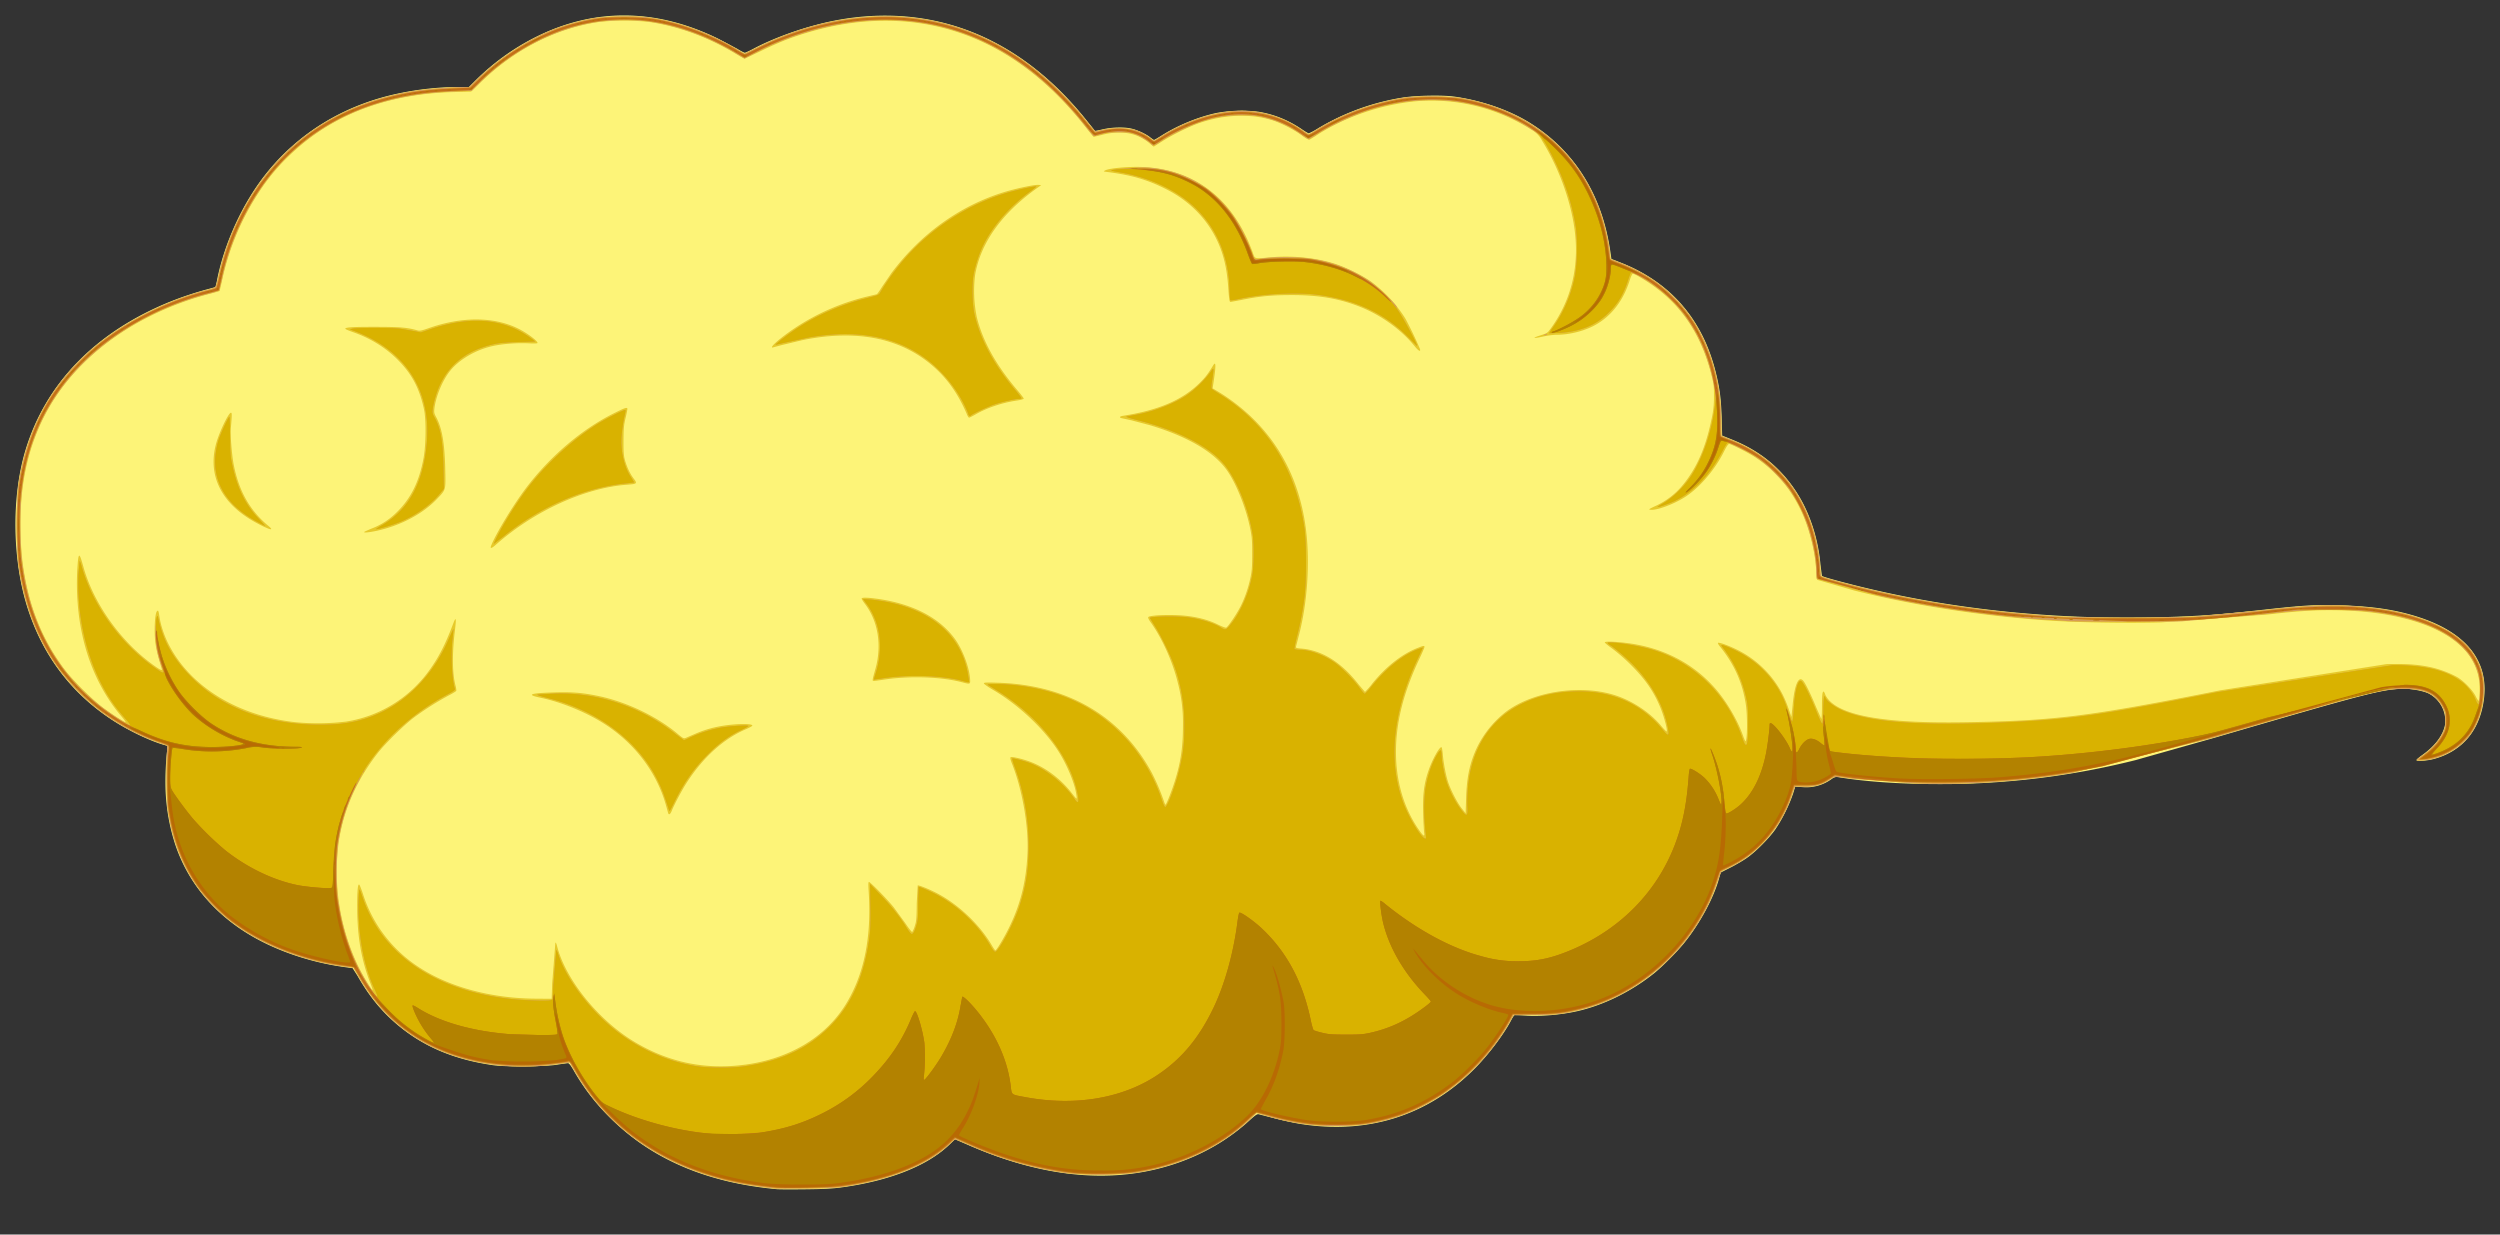 <svg xmlns="http://www.w3.org/2000/svg" xmlns:xlink="http://www.w3.org/1999/xlink" viewBox="0 0 81 40" fill="#fff" fill-rule="evenodd" stroke="#000" stroke-linecap="round" stroke-linejoin="round"><rect x="0" y="0" width="81" height="40" fill="#333333" stroke="none"/><use xlink:href="#A" x=".5" y=".5"/><symbol id="A" overflow="visible"><g stroke="none" fill-rule="nonzero"><path d="M24.698 38.032c-2.334-.208-4.155-1.001-5.517-2.402a6.9 6.9 0 0 1-1.087-1.435c-.106-.184-.158-.25-.195-.248a9.47 9.47 0 0 0-.367.052c-.4.062-1.649.071-2.045.015-1.267-.18-2.263-.599-3.106-1.307-.521-.438-.924-.931-1.3-1.593l-.156-.245c-.009 0-.141-.018-.294-.04-.909-.128-1.833-.412-2.61-.803-1.413-.71-2.403-1.817-2.853-3.191a6.51 6.51 0 0 1-.305-1.772 9.43 9.43 0 0 1 .057-1.297l.015-.096-.145-.042c-.45-.131-1.133-.459-1.639-.789C1.84 21.986.923 20.794.42 19.286c-.524-1.571-.561-3.663-.093-5.208.653-2.154 2.26-3.81 4.651-4.79a10.92 10.92 0 0 1 1.275-.425l.225-.061a2.82 2.82 0 0 0 .063-.272c.242-1.186.828-2.455 1.567-3.388 1.068-1.35 2.58-2.263 4.344-2.623a9.69 9.69 0 0 1 1.894-.201h.35l.191-.192c.579-.581 1.245-1.063 1.972-1.427 1.894-.948 3.893-.931 5.898.049l.618.327c.122.074.237.134.257.134s.145-.059.28-.13c.719-.383 1.745-.739 2.62-.91 1.801-.351 3.531-.132 5.076.643 1.155.579 2.196 1.452 3.127 2.624l.242.303c.005.005.119-.017.255-.049.284-.067.663-.079.906-.028.195.041.494.177.63.288.056.046.112.083.123.083s.125-.066.254-.148c.516-.326 1.186-.6 1.764-.724a4.51 4.51 0 0 1 1.358-.042c.504.08.972.269 1.418.572.105.071.204.13.22.13a2.37 2.37 0 0 0 .312-.17 7.67 7.67 0 0 1 2.752-.993c.44-.067 1.282-.081 1.659-.027.887.126 1.778.435 2.442.849 1.446.9 2.348 2.347 2.606 4.177l.033.232.32.126c1.595.63 2.636 1.834 3.06 3.538.13.523.175.87.193 1.499l.016.561.343.139c.866.352 1.517.875 2.022 1.625.452.672.744 1.533.82 2.417l.047.364c.023.028.462.152 1.082.308 3.337.838 6.942 1.175 10.727 1.002.743-.034 1.277-.079 2.454-.208 1.356-.149 1.668-.168 2.428-.151 1.126.026 1.924.145 2.692.401 1.488.498 2.205 1.395 2.072 2.595-.114 1.03-.687 1.73-1.623 1.985-.221.06-.562.083-.571.038-.003-.014.089-.093.205-.176.403-.287.661-.633.723-.974a1 1 0 0 0-.534-1.01c-.165-.078-.53-.15-.764-.15-.687 0-1.159.121-6.21 1.597l-2.52.713a25.77 25.77 0 0 1-6.373.777c-1.204 0-2.326-.075-3.185-.213-.175-.028-.178-.028-.298.055a1.38 1.38 0 0 1-.926.256l-.243-.016-.071.23a5.16 5.16 0 0 1-.572 1.153c-.21.297-.628.718-.914.921-.12.085-.363.228-.539.317l-.32.162-.048.176c-.172.636-.619 1.468-1.133 2.106-.233.29-.719.777-.988.992-.762.608-1.691 1.056-2.564 1.237-.517.107-1.137.155-1.606.124-.174-.012-.329-.017-.343-.012s-.065.083-.112.174c-.234.452-.74 1.119-1.193 1.573-1.517 1.52-3.479 2.131-5.675 1.768-.181-.03-.538-.108-.792-.174l-.52-.133c-.045-.01-.111.035-.299.207-.951.872-2.195 1.461-3.559 1.684-1.673.273-3.505-.015-5.464-.858l-.513-.221-.186.179c-.708.682-1.939 1.169-3.485 1.379-.305.041-.575.056-1.174.062-.428.005-.832.004-.897-.002h0z" fill="#fdf478"/><path d="M24.606 38.009c-.029-.005-.183-.023-.343-.04l-.647-.096c-2.479-.451-4.403-1.741-5.516-3.7l-.14-.247-.121.015-.424.054c-1.576.201-3.182-.099-4.349-.811-.816-.498-1.474-1.192-1.979-2.091l-.134-.239-.272-.034c-1.135-.14-2.385-.583-3.266-1.157-1.441-.939-2.245-2.226-2.487-3.979-.033-.243-.045-1.187-.022-1.724l.013-.299-.277-.099a6.9 6.9 0 0 1-2.477-1.52C1.005 20.93.329 19.529.086 17.729a14.79 14.79 0 0 1 0-2.454c.352-2.506 1.735-4.389 4.122-5.612.655-.336 1.359-.607 1.978-.764.145-.037.277-.081.293-.098s.062-.18.101-.361a8.02 8.02 0 0 1 .684-1.926c1.162-2.335 3.213-3.758 5.914-4.102a15.18 15.18 0 0 1 1.342-.094h.181l.281-.269C15.735 1.33 16.67.733 17.556.406c.317-.117.867-.263 1.205-.32a8.55 8.55 0 0 1 1.586-.04c1.017.107 2.12.491 3.067 1.069l.207.126.426-.211C25.313.402 26.599.072 27.944.03c2.091-.065 3.958.649 5.607 2.147.371.337.859.865 1.175 1.272l.251.301c.015.007.116-.012.224-.041a2.57 2.57 0 0 1 1.041-.01c.203.062.337.13.509.258l.139.104.257-.162c.916-.577 2.013-.879 2.887-.794a3.38 3.38 0 0 1 1.703.64c.076.056.15.102.165.102s.113-.055.219-.123c.815-.523 1.88-.91 2.936-1.069a8.78 8.78 0 0 1 1.742.013c2.144.357 3.739 1.605 4.486 3.512.157.399.316 1.023.362 1.413l.035.302.263.099c1.471.554 2.499 1.618 2.993 3.099.22.659.319 1.267.331 2.028l.007.501.274.109c.917.364 1.563.868 2.081 1.623.472.69.777 1.6.843 2.517.011.154.027.287.037.296.054.054 1.293.376 2.169.564 1.781.381 3.465.606 5.568.745a70.51 70.51 0 0 0 4.367 0l2.204-.204c1.62-.188 2.415-.206 3.549-.077 1.447.164 2.621.66 3.165 1.336.158.196.327.525.385.747.173.659-.009 1.55-.422 2.076-.334.426-.947.747-1.49.781-.259.016-.261.005-.021-.157.267-.179.524-.459.641-.696a.71.71 0 0 0 .102-.446c0-.207-.01-.259-.073-.387-.223-.456-.575-.63-1.274-.63-.712 0-1.108.102-6.226 1.596l-4.486 1.119c-1.707.285-3.545.41-5.13.349l-1.995-.15c-.618-.083-.587-.085-.777.038-.296.191-.574.247-1.039.207-.072-.006-.077.002-.163.265-.204.625-.527 1.153-.989 1.617-.334.335-.633.55-1.017.733l-.272.131c-.019.01-.088.179-.153.375-.651 1.963-2.391 3.596-4.375 4.104-.585.15-.85.181-1.571.183l-.645.002-.144.25c-.899 1.568-2.391 2.745-3.999 3.156-.488.125-.82.169-1.39.186a7.55 7.55 0 0 1-2.514-.338l-.284-.082-.204.195c-.951.907-2.244 1.514-3.714 1.744a11.02 11.02 0 0 1-2.23.012 11.72 11.72 0 0 1-3.256-.953l-.354-.146c-.013 0-.106.078-.206.174-.577.554-1.596 1.013-2.781 1.251-.721.145-.922.163-1.9.172-.501.004-.934.004-.963-.001h0zm-.963-4.014c1.461-.199 2.619-.9 3.276-1.982.578-.953.821-2.154.727-3.602-.016-.244-.014-.336.008-.336.044 0 .595.563.801.819l.379.52c.109.163.209.29.222.283a.76.76 0 0 0 .082-.191c.052-.158.059-.237.064-.743l.032-.575c.043-.014.422.142.672.278.681.369 1.346 1.008 1.727 1.659.054.093.107.169.117.169.037 0 .299-.44.46-.775.358-.743.532-1.444.579-2.339.047-.879-.161-2.087-.506-2.951-.043-.109-.058-.176-.041-.193.034-.034.424.059.684.163.483.193.942.543 1.282.976.192.244.187.242.167.084-.042-.338-.284-.936-.555-1.373-.46-.742-1.31-1.547-2.153-2.039-.158-.092-.288-.185-.289-.205-.001-.031.077-.034.481-.021 2.25.077 3.977 1.094 4.962 2.921a6.89 6.89 0 0 1 .39.917c.018.062.042.112.053.112.025 0 .204-.457.3-.765.192-.612.263-1.098.263-1.781a5.01 5.01 0 0 0-.161-1.383c-.168-.692-.503-1.444-.884-1.98-.07-.098-.093-.152-.075-.171.065-.065.773-.088 1.22-.039.387.042.735.136 1.019.276.135.067.262.115.282.108.054-.021.311-.397.445-.65.147-.279.263-.609.339-.958.049-.226.058-.351.058-.783 0-.458-.008-.552-.072-.858-.133-.631-.424-1.369-.713-1.802-.411-.618-1.269-1.13-2.526-1.508l-.604-.16-.31-.067c-.091-.021-.071-.061.04-.078 1.151-.182 1.918-.509 2.476-1.056.191-.187.268-.288.446-.578.095-.155.095.013.001.621l-.019.122.222.134c.326.197.712.492 1.004.769 1.291 1.222 1.917 2.897 1.858 4.975-.021.767-.124 1.513-.298 2.164l-.082.319c-.011.051.002.057.181.072.669.058 1.295.452 1.849 1.166l.203.238a2.31 2.31 0 0 0 .233-.267c.433-.538.95-.949 1.444-1.147.217-.087.25-.093.25-.042 0 .02-.07.183-.155.363-.524 1.107-.77 2.081-.768 3.051.001.927.25 1.783.717 2.473.167.246.22.282.196.131-.009-.056-.024-.328-.033-.604-.019-.602.023-.961.165-1.385.124-.373.37-.817.432-.779.012.007.03.112.04.231.024.281.099.673.17.891.087.263.303.682.443.858l.126.158.016-.501c.022-.683.122-1.142.355-1.637a3.31 3.31 0 0 1 .934-1.149c.909-.686 2.509-.909 3.63-.506.532.191 1.054.548 1.391.95.088.105.17.192.183.192.049 0-.078-.486-.21-.8-.215-.514-.497-.915-.978-1.39a5.82 5.82 0 0 0-.578-.501c-.134-.094-.239-.183-.234-.198.013-.036.373-.022.751.028 1.144.152 2.116.656 2.822 1.462.37.422.73 1.033.907 1.538.034.098.07.178.079.178.06 0 .067-.82.011-1.188-.11-.717-.377-1.311-.849-1.894-.038-.047-.062-.095-.052-.105.028-.028.373.097.643.235a3.29 3.29 0 0 1 1.462 1.46 3.99 3.99 0 0 1 .196.482l.074.218c.004 0 .022-.163.04-.361.064-.71.204-1.009.366-.78.08.114.248.463.402.838l.162.368c.012.014.022-.152.022-.369 0-.393.013-.513.053-.513.012 0 .035.041.052.092s.08.143.141.205c.495.509 1.9.735 4.346.697 2.93-.046 4.034-.183 8.313-1.034l5.387-.85c.632-.015.992.009 1.409.095a3.35 3.35 0 0 1 .875.322c.223.132.508.426.607.627.045.092.088.157.095.145.035-.06.046-.425.019-.621a1.84 1.84 0 0 0-.491-1.049c-.748-.808-2.344-1.269-4.389-1.267-.532 0-1.092.04-1.994.143l-3.438.254c-1.005.029-2.618.004-3.529-.054-2.174-.138-4.433-.483-6.402-.977l-1.205-.348c-.019-.016-.033-.089-.033-.176-.001-.586-.204-1.451-.476-2.029-.361-.767-.822-1.311-1.49-1.76-.207-.139-.792-.437-.859-.437-.028 0-.086.087-.164.244-.302.607-.816 1.199-1.297 1.496-.364.225-.881.413-1.079.392-.079-.008-.069-.017.144-.118a2.46 2.46 0 0 0 .921-.715c.435-.541.716-1.188.9-2.074a3.11 3.11 0 0 0 .085-.769c.002-.321-.008-.408-.071-.66-.381-1.509-1.132-2.524-2.398-3.242a.6.6 0 0 0-.158-.07c-.021 0-.064.092-.106.224-.206.648-.583 1.138-1.103 1.432-.345.195-.839.322-1.255.322-.102 0-.292.024-.422.052-.343.076-.406.062-.125-.028.243-.078.243-.078.366-.25.627-.879.89-1.904.775-3.024-.099-.97-.505-2.119-1.069-3.032a.87.87 0 0 0-.374-.38 6.05 6.05 0 0 0-3.622-.912c-1.184.095-2.429.518-3.357 1.141l-.188.115c-.02.008-.123-.051-.228-.13-.245-.185-.69-.414-.972-.503-.711-.222-1.562-.189-2.377.094-.33.115-.893.393-1.194.59l-.272.171c-.006 0-.073-.054-.151-.12-.38-.325-.911-.418-1.512-.264l-.28.067c-.009 0-.116-.128-.238-.284-1.188-1.524-2.556-2.556-4.077-3.076-1.74-.595-3.647-.528-5.605.196-.196.072-.584.244-.863.381l-.53.249c-.013 0-.134-.066-.268-.147C22.465.711 21.513.36 20.555.215a7.27 7.27 0 0 0-1.676.001c-1.401.213-2.711.885-3.813 1.957l-.303.295-.567.015c-2.179.059-3.96.743-5.3 2.037a6.58 6.58 0 0 0-1.01 1.211A8.41 8.41 0 0 0 6.69 8.607l-.074.322c-.006.006-.17.052-.365.102a9.88 9.88 0 0 0-2.417.996C1.708 11.277.494 13.081.222 15.395c-.089.758-.078 1.733.029 2.466.188 1.292.607 2.34 1.323 3.307.262.353.92 1.008 1.285 1.278.3.222.694.472.713.452.006-.006-.054-.088-.134-.182-.722-.852-1.187-1.928-1.367-3.166a8.3 8.3 0 0 1-.068-1.582c.037-.593.06-.606.198-.107.326 1.183 1.206 2.422 2.257 3.179.242.174.304.203.283.131l-.084-.288a5 5 0 0 1-.109-.459c-.065-.375-.041-1.04.04-1.122.039-.039.048-.017.081.196.043.279.164.631.316.919.716 1.36 2.246 2.284 4.113 2.485a7.54 7.54 0 0 0 1.625-.025 4.08 4.08 0 0 0 2.69-1.664c.303-.42.518-.84.77-1.505.095-.25.107-.193.052.257-.087.726-.079 1.362.023 1.745.021.078.032.155.025.172s-.115.084-.241.149a9.21 9.21 0 0 0-1.143.726c-.322.245-.915.829-1.16 1.142-.668.856-1.088 1.794-1.252 2.803a7.12 7.12 0 0 0 .618 4.103c.172.351.441.795.466.77.006-.006-.023-.1-.066-.207-.294-.74-.431-1.519-.432-2.463-.001-.539.018-.762.064-.746.014.005.07.145.125.311a4.42 4.42 0 0 0 1.771 2.341c.98.657 2.355 1.034 3.813 1.045l.528.004.016-.488.104-1.329c.012-.013.034.029.05.092.27 1.086 1.331 2.408 2.498 3.112 1.117.675 2.312.923 3.6.747h0zM21.15 25.85l-.065-.231c-.309-1.134-1.086-2.128-2.159-2.762-.565-.334-1.312-.627-1.914-.751-.476-.098-.346-.149.443-.172.584-.017.893.007 1.404.11.919.186 1.912.658 2.598 1.233.173.146.197.157.259.132l.305-.132a3.6 3.6 0 0 1 .858-.255c.469-.08 1.021-.085.995-.009-.005.016-.098.067-.206.113-.718.308-1.374.898-1.906 1.714-.159.243-.406.706-.503.943-.041.099-.088.128-.109.066h0zm9.526-4.243c-.649-.175-1.67-.212-2.494-.093-.427.062-.409.062-.406.001.002-.029.034-.156.071-.283.235-.788.116-1.584-.322-2.164-.06-.079-.108-.157-.108-.174 0-.042.189-.038.523.009 1.127.16 1.983.602 2.488 1.282.254.342.478.929.503 1.316.011.173.006.175-.255.105h0zm-15.267-4.417c.148-.389.744-1.371 1.165-1.919.773-1.007 1.785-1.864 2.803-2.374.356-.178.425-.203.449-.163.007.011-.018.144-.055.297-.057.238-.067.342-.069.739-.002.369.007.495.044.629.068.241.163.444.283.603.127.169.117.178-.212.203-1.379.101-3.018.853-4.262 1.954-.127.112-.181.124-.146.032h0zm-4.107-.456c.01-.01.122-.061.249-.113a2.29 2.29 0 0 0 .789-.51c.466-.447.744-1.006.884-1.777.078-.429.085-1.235.014-1.567-.151-.707-.414-1.19-.908-1.666-.379-.365-.858-.654-1.399-.842-.134-.047-.244-.095-.244-.107 0-.049.235-.064.99-.063.784.001 1.023.021 1.351.116.069.02.134.007.37-.076 1.078-.38 2.125-.371 2.911.026.275.139.607.388.607.456 0 .018-.098.022-.284.013-.396-.02-.883.019-1.216.099-.533.128-1.054.439-1.338.799-.242.307-.453.812-.501 1.201-.017.139-.012.166.061.303.184.346.268.828.288 1.656.017.713.028.674-.271.987-.461.483-1.179.862-1.946 1.028-.251.054-.439.072-.405.037h0zm-3.406-.246c-1.173-.596-1.676-1.518-1.405-2.576.096-.377.41-1.039.492-1.039.035 0 .034.074-.005.515-.018.207.033.846.093 1.158.166.858.524 1.494 1.121 1.99.197.164.082.146-.296-.047h0zm22.946-3.53c-.325-.777-.752-1.341-1.354-1.789-1.024-.761-2.368-.979-3.998-.647l-.66.158-.299.08c-.109.001.256-.318.723-.631A7.35 7.35 0 0 1 27.628 9.1l.278-.066c.015-.004.09-.109.166-.233l.313-.458c.955-1.272 2.221-2.181 3.652-2.62.391-.12.988-.245 1.112-.233l.087.008-.13.092c-1.142.811-1.831 1.773-2.011 2.809a4.18 4.18 0 0 0 .054 1.38c.198.787.626 1.556 1.318 2.369.111.131.202.251.202.267s-.09.043-.216.062c-.48.07-.971.234-1.349.452-.099.057-.192.103-.205.103s-.038-.033-.055-.073h0zm14.493-2.239c-.422-.528-1.083-1.006-1.769-1.278-.671-.266-1.324-.379-2.203-.38-.656-.001-1.069.039-1.639.157l-.354.065c-.035 0-.047-.07-.073-.442-.033-.474-.096-.825-.206-1.158-.293-.882-.916-1.597-1.777-2.038-.621-.318-1.136-.47-1.941-.573-.128-.016-.13-.018-.065-.052.133-.07.749-.127 1.187-.11 1.701.065 2.95 1.023 3.585 2.749.091.246.015.227.668.172.68-.057 1.485.035 2.07.238.346.12.836.367 1.105.557a4.35 4.35 0 0 1 1.112 1.197 12.32 12.32 0 0 1 .471.983c.032.107-.047.066-.17-.088h0z" fill="#e6c92a"/><path d="M24.606 38.009c-.029-.005-.183-.023-.343-.04l-.647-.096c-2.479-.451-4.403-1.741-5.516-3.7l-.14-.247-.121.015-.424.054c-1.576.201-3.182-.099-4.349-.811-.816-.498-1.474-1.192-1.979-2.091l-.134-.239-.272-.034c-1.135-.14-2.385-.583-3.266-1.157-1.441-.939-2.245-2.226-2.487-3.979-.033-.243-.045-1.187-.022-1.724l.013-.299-.277-.099a6.9 6.9 0 0 1-2.477-1.52C1.005 20.93.329 19.529.086 17.729a14.79 14.79 0 0 1 0-2.454c.352-2.506 1.735-4.389 4.122-5.612.655-.336 1.359-.607 1.978-.764.145-.037.277-.081.293-.098s.062-.18.101-.361a8.02 8.02 0 0 1 .684-1.926c1.162-2.335 3.213-3.758 5.914-4.102a15.18 15.18 0 0 1 1.342-.094h.181l.281-.269C15.735 1.33 16.67.733 17.556.406c.317-.117.867-.263 1.205-.32a8.55 8.55 0 0 1 1.586-.04c1.017.107 2.12.491 3.067 1.069l.207.126.426-.211C25.313.402 26.599.072 27.944.03c2.091-.065 3.958.649 5.607 2.147.371.337.859.865 1.175 1.272l.251.301c.015.007.116-.012.224-.041a2.57 2.57 0 0 1 1.041-.01c.203.062.337.13.509.258l.139.104.257-.162c.916-.577 2.013-.879 2.887-.794a3.38 3.38 0 0 1 1.703.64c.076.056.15.102.165.102s.113-.055.219-.123c.815-.523 1.88-.91 2.936-1.069a8.78 8.78 0 0 1 1.742.013c2.144.357 3.739 1.605 4.486 3.512.157.399.316 1.023.362 1.413l.035.302.263.099c1.471.554 2.499 1.618 2.993 3.099.22.659.319 1.267.331 2.028l.007.501.274.109c.917.364 1.563.868 2.081 1.623.472.69.777 1.6.843 2.517.011.154.027.287.037.296.054.054 1.293.376 2.169.564 1.781.381 3.465.606 5.568.745a70.51 70.51 0 0 0 4.367 0l2.204-.204c1.62-.188 2.415-.206 3.549-.077 1.447.164 2.621.66 3.165 1.336.158.196.327.525.385.747.173.659-.009 1.55-.422 2.076-.334.426-.947.747-1.49.781-.259.016-.261.005-.021-.157.267-.179.524-.459.641-.696a.71.71 0 0 0 .102-.446c0-.207-.01-.259-.073-.387-.223-.456-.575-.63-1.274-.63-.712 0-1.108.102-6.226 1.596l-4.486 1.119c-1.707.285-3.545.41-5.13.349l-1.995-.15c-.618-.083-.587-.085-.777.038-.296.191-.574.247-1.039.207-.072-.006-.077.002-.163.265-.204.625-.527 1.153-.989 1.617-.334.335-.633.55-1.017.733l-.272.131c-.019.01-.088.179-.153.375-.651 1.963-2.391 3.596-4.375 4.104-.585.15-.85.181-1.571.183l-.645.002-.144.25c-.899 1.568-2.391 2.745-3.999 3.156-.488.125-.82.169-1.39.186a7.55 7.55 0 0 1-2.514-.338l-.284-.082-.204.195c-.951.907-2.244 1.514-3.714 1.744a11.02 11.02 0 0 1-2.23.012 11.72 11.72 0 0 1-3.256-.953l-.354-.146c-.013 0-.106.078-.206.174-.577.554-1.596 1.013-2.781 1.251-.721.145-.922.163-1.9.172-.501.004-.934.004-.963-.001h0zm-.95-3.969c1.196-.176 2.084-.605 2.797-1.352.661-.692 1.056-1.608 1.216-2.82.034-.259.041-.479.032-1.028l-.012-.698.345.357c.349.361.64.728.846 1.066.062.102.131.188.154.193.052.01.105-.088.167-.313.038-.137.048-.271.048-.692l.014-.521c.036 0 .318.119.51.215.735.368 1.416 1.004 1.816 1.697.073.126.13.197.155.193.122-.022.61-.939.786-1.477.215-.658.298-1.2.298-1.953a7.4 7.4 0 0 0-.461-2.585c-.048-.129-.079-.239-.068-.246.031-.019.436.09.634.172.516.213 1.06.662 1.39 1.148.132.195.155.066.057-.33-.29-1.176-1.273-2.392-2.587-3.199l-.286-.177c-.064-.041.523-.034.911.011 1.506.174 2.67.745 3.596 1.765a5.62 5.62 0 0 1 1.129 1.949c.045.139.089.231.11.231.07 0 .323-.667.452-1.19s.168-.848.168-1.422a5.57 5.57 0 0 0-.314-1.926c-.118-.348-.46-1.052-.654-1.344l-.148-.24c0-.054.843-.07 1.227-.023.405.05.84.184 1.075.331.131.083.158.079.26-.037.341-.389.635-1.031.751-1.643.058-.303.066-1.014.016-1.333-.131-.83-.518-1.784-.921-2.272-.478-.58-1.507-1.105-2.806-1.433-.223-.056-.388-.108-.367-.115a5.18 5.18 0 0 1 .286-.057c.599-.107 1.241-.352 1.669-.637a3.36 3.36 0 0 0 .74-.708c.117-.167.128-.176.128-.106 0 .042-.018.188-.04.324-.028.171-.032.257-.013.28s.119.089.232.158c1.545.951 2.48 2.422 2.769 4.355.068.457.068 1.752 0 2.256-.064.476-.134.836-.245 1.273-.051.199-.085.375-.076.389s.085.027.169.027c.323 0 .791.171 1.135.415.227.161.611.551.794.806.08.111.159.203.175.204s.113-.103.214-.23c.472-.591 1.009-1.024 1.498-1.208.094-.035.171-.06.171-.054s-.071.16-.157.343c-.817 1.731-.979 3.337-.474 4.683.203.542.645 1.238.732 1.152.007-.007-.002-.141-.021-.298a6.25 6.25 0 0 1-.002-1.261c.07-.461.218-.896.408-1.195.039-.062.083-.106.097-.097s.025.072.025.141c0 .179.074.587.151.834.093.3.269.653.44.888.225.308.268.299.247-.05-.007-.112-.002-.351.011-.531.09-1.283.696-2.266 1.711-2.774.564-.283 1.189-.421 1.9-.422 1.11-.001 2.034.421 2.698 1.235.19.233.227.225.178-.039-.138-.751-.551-1.487-1.188-2.116-.209-.207-.561-.501-.689-.577-.086-.051-.099-.086-.03-.086.349 0 1.057.123 1.471.255 1.327.424 2.37 1.462 2.839 2.826.147.428.197.297.194-.508-.002-.41-.012-.55-.06-.77a4.08 4.08 0 0 0-.771-1.651c-.078-.101-.028-.096.259.029.603.262 1.059.624 1.421 1.131.191.267.322.535.442.904.062.191.124.347.138.346s.033-.151.044-.334c.034-.599.124-.987.229-.987.066 0 .289.435.517 1.01.085.214.167.386.183.38s.031-.168.037-.443c.008-.409.02-.509.051-.422.033.094.237.27.424.368.876.456 2.638.591 5.739.439 1.879-.092 2.989-.255 6.549-.963l5.687-.875c1.034-.003 1.742.169 2.237.544.183.139.371.382.449.581.028.071.063.134.077.139.029.01.06-.256.06-.512.001-1.036-.817-1.836-2.292-2.241-.794-.218-1.542-.304-2.63-.302-.672.001-1.074.029-2.098.146l-2.626.224c-.446.024-3.635.017-3.76-.008-.036-.007-.226-.021-.422-.031-1.628-.079-3.815-.382-5.568-.769l-2.086-.566c-.01-.017-.021-.127-.023-.245-.011-.623-.233-1.482-.544-2.103-.204-.407-.421-.702-.789-1.07a3.65 3.65 0 0 0-1.15-.82l-.349-.169c-.053-.029-.059-.02-.236.318-.379.725-.881 1.248-1.492 1.554-.177.089-.56.225-.579.206-.006-.006.051-.047.128-.091.354-.2.705-.534.949-.903.39-.59.702-1.519.786-2.346.027-.259.024-.294-.052-.669-.326-1.606-1.144-2.78-2.424-3.475-.168-.091-.245-.121-.26-.099s-.049.118-.083.225a2.38 2.38 0 0 1-.675 1.106c-.394.373-.887.568-1.543.611l-.34.013c-.005-.005.037-.072.093-.149.382-.527.637-1.126.752-1.763a6.21 6.21 0 0 0 .025-1.478c-.114-.785-.369-1.561-.769-2.346-.31-.607-.353-.663-.676-.873-1.512-.985-3.406-1.212-5.235-.628-.565.18-1.33.537-1.742.811-.109.073-.216.132-.238.133s-.141-.072-.264-.16a3.25 3.25 0 0 0-.938-.468c-.387-.118-.562-.143-1.002-.143a3.93 3.93 0 0 0-1.334.233c-.348.12-.947.413-1.236.604-.239.158-.269.168-.319.107-.068-.082-.388-.274-.554-.332-.146-.051-.223-.06-.515-.059s-.378.012-.567.069c-.123.037-.232.062-.243.056s-.155-.181-.32-.387C32.975 1.485 31.067.379 28.841.181c-1.538-.137-3.312.237-4.832 1.02l-.386.199-.261-.157C22.401.661 21.353.291 20.357.18a7.3 7.3 0 0 0-1.371.015c-1.389.169-2.854.907-3.936 1.984l-.264.263-.447.018c-.629.025-1.021.061-1.463.133-1.526.251-2.774.828-3.848 1.781-1.123.997-2.012 2.595-2.34 4.208l-.085.334a3.18 3.18 0 0 1-.377.113c-2.553.668-4.606 2.294-5.484 4.345-.441 1.029-.608 2.007-.578 3.389.014.665.048 1.003.155 1.546.342 1.74 1.196 3.133 2.543 4.145.286.215.831.561.852.54.008-.008-.02-.055-.062-.105l-.231-.27c-.929-1.087-1.462-2.854-1.377-4.563l.036-.38c.01 0 .04.08.067.178.333 1.186 1.165 2.376 2.213 3.163.307.231.406.292.431.268.009-.009-.014-.091-.05-.183a2.94 2.94 0 0 1-.198-1.315c.033-.323.062-.405.087-.25a3.74 3.74 0 0 0 .254.776c.309.662.95 1.357 1.66 1.798.917.57 2.048.867 3.312.868.826.001 1.374-.109 1.99-.399.955-.449 1.758-1.33 2.217-2.431l.127-.272c.005.005-.004.127-.022.27-.065.526-.032 1.326.068 1.661.015.049-.016.073-.243.195-1.009.542-1.874 1.283-2.48 2.124-.129.179-.201.295-.21.336a.65.65 0 0 0-.008.048c-.002.015-.018.019-.036.009s-.025-.01-.015.001-.046.14-.124.288c-.342.649-.537 1.237-.663 2.01a9.15 9.15 0 0 0-.015 1.742c.123.867.335 1.595.651 2.243.172.353.571.99.62.99.037 0 .04.009-.081-.254-.295-.639-.468-1.43-.514-2.348-.017-.349.004-.902.034-.872.007.007.047.114.089.238.62 1.844 2.307 3.015 4.758 3.301.457.053 1.251.08 1.339.046l.068-.027.02-.444.096-1.154c.008-.008.037.053.063.136.23.731.938 1.698 1.729 2.361.688.577 1.542 1.004 2.38 1.192.427.096.606.114 1.144.118.345.002.569-.011.818-.047h0zm-2.478-8.291l-.108-.327c-.235-.714-.604-1.312-1.139-1.841-.69-.683-1.613-1.19-2.652-1.456-.321-.082-.423-.119-.337-.122l.38-.023c1.437-.092 2.949.397 4.098 1.326l.239.177c.011 0 .104-.041.207-.092a4.08 4.08 0 0 1 .932-.305c.294-.06.951-.103.949-.063-.001.013-.104.071-.229.129-.348.161-.675.392-1.007.713-.474.458-.824.941-1.129 1.556-.189.381-.188.379-.205.328h0zm9.524-4.183c-.66-.188-1.845-.221-2.679-.076l-.206.027c-.004-.004.016-.082.046-.172.275-.838.167-1.679-.295-2.293l-.107-.143.244.017c.134.01.39.047.569.083 1.469.297 2.373 1.113 2.587 2.333l.039.244c0 .03-.038.026-.198-.019h0zm-15.105-4.662c.273-.544.743-1.277 1.122-1.748.594-.739 1.415-1.473 2.17-1.94.263-.162.845-.453.873-.436.011.007.004.074-.016.149-.057.221-.116.662-.115.871.001.434.118.87.309 1.155l.107.174a6.73 6.73 0 0 1-.304.036c-1.338.143-2.751.76-3.932 1.717l-.31.24c-.007 0 .036-.098.096-.218h0zm-3.729-.383c.878-.508 1.35-1.374 1.461-2.683.143-1.683-.677-2.965-2.298-3.593l-.196-.076.09-.021c.139-.032 1.332-.029 1.555.003l.426.074.228.045.326-.11c1.063-.359 1.992-.356 2.764.009a3.13 3.13 0 0 1 .434.256l.187.139-.553.017c-.407.013-.616.031-.791.07-.854.191-1.429.628-1.755 1.334-.103.224-.197.543-.226.77-.015.118-.007.151.063.277.197.353.271.78.286 1.647l.012.66-.157.187c-.287.343-.764.678-1.255.883-.231.096-.692.236-.781.236-.021 0 .059-.056.178-.125h0zm-3.963-.074c-1.197-.614-1.659-1.539-1.332-2.664.057-.196.326-.779.359-.778.011 0 .021.276.022.614.002.558.008.644.072.946.158.752.426 1.293.873 1.759l.198.218c-.006 0-.092-.042-.192-.093h0zm22.971-3.53c-.196-.517-.559-1.052-.997-1.471-1.016-.974-2.422-1.317-4.157-1.015l-.731.158-.364.083c-.019-.019.405-.345.718-.55.63-.414 1.419-.756 2.199-.953.407-.103.434-.113.472-.188a7.63 7.63 0 0 1 .602-.866c.966-1.206 2.324-2.083 3.784-2.444.346-.086.658-.145.674-.129.006.006-.081.077-.193.158-.647.469-1.202 1.099-1.514 1.719-.139.277-.274.686-.328.995s-.04.937.026 1.24c.177.816.625 1.652 1.333 2.49.115.136.203.255.194.264s-.053.016-.098.017c-.115.001-.517.093-.767.175-.2.066-.71.303-.764.355-.04.039-.067.028-.092-.036h0zm14.234-2.507c-.739-.75-1.671-1.187-2.892-1.355-.695-.096-1.822-.038-2.579.132-.185.042-.276.052-.282.032a6.36 6.36 0 0 1-.023-.412c-.067-1.76-1.129-3.06-2.926-3.578-.178-.051-.451-.115-.608-.142l-.299-.062c-.041-.041.945-.117 1.225-.094 1.541.126 2.724 1.083 3.307 2.675.048.131.1.252.115.269.022.024.085.023.279-.006.329-.05 1.076-.049 1.457.001a4.51 4.51 0 0 1 1.987.734c.249.168.892.783.88.843-.004.018.055.126.13.239.161.244.566 1.028.527 1.02-.003-.001-.137-.134-.297-.297h0zm4.434-.071c.073-.031.098-.031.079 0-.009.015-.042.026-.074.025-.056-.002-.056-.003-.005-.025h0z" fill="#d69c58"/><path d="M24.659 37.98c-1.067-.107-1.834-.273-2.62-.566-1.72-.641-3.037-1.733-3.898-3.231-.157-.273-.189-.311-.244-.291-.085.031-.689.099-1.047.118-1.212.063-2.381-.154-3.327-.616-1.015-.496-1.791-1.232-2.368-2.246l-.189-.307c-.013-.009-.132-.03-.265-.047-1.404-.178-2.872-.774-3.821-1.552a7.08 7.08 0 0 1-.898-.931c-.553-.749-.892-1.624-1.028-2.658-.042-.321-.043-1.441 0-1.747.024-.177.024-.23-.002-.253-.018-.017-.164-.074-.323-.128-.629-.212-1.451-.674-2.032-1.142a8.06 8.06 0 0 1-1.132-1.169C.742 20.242.299 19.088.113 17.69a14.2 14.2 0 0 1 0-2.349c.143-1.073.49-2.083.993-2.89.387-.62 1.05-1.359 1.633-1.818 1.004-.792 2.298-1.42 3.573-1.733.098-.024.188-.057.201-.074s.056-.178.096-.36c.342-1.562 1.094-2.94 2.182-3.999.921-.897 1.996-1.486 3.322-1.819.651-.164 1.191-.238 2.045-.28l.58-.028.305-.296c.551-.535 1.163-.966 1.861-1.31.656-.324 1.145-.484 1.86-.612.281-.05.424-.059.963-.058.701 0 1.027.04 1.622.198.636.169 1.463.521 2.031.866.122.074.238.135.257.135s.145-.059.279-.131A9.9 9.9 0 0 1 27.175.116c1.98-.243 3.885.237 5.494 1.386.642.459 1.384 1.163 1.913 1.817l.331.405.067.078.223-.055c.324-.079.603-.094.866-.047.241.043.537.171.7.303.056.045.112.083.123.083s.136-.073.278-.162c.356-.224.778-.421 1.201-.562 1.249-.417 2.465-.263 3.374.425.064.048.133.088.154.088s.154-.07.294-.155a7.65 7.65 0 0 1 2.826-1.023 8.45 8.45 0 0 1 1.649-.014c.664.095 1.281.282 1.874.57 1.15.559 1.982 1.385 2.52 2.501a5.97 5.97 0 0 1 .541 1.762l.053.359c.009.043.067.075.256.143a5.9 5.9 0 0 1 1.178.608c.491.34 1.033.916 1.332 1.416a6.63 6.63 0 0 1 .502 1.11c.22.686.308 1.264.309 2.032.001.444.002.457.058.48l.335.132c1.331.52 2.283 1.635 2.655 3.109.092.365.168.857.169 1.095.001.218-.043.193.722.402 1.703.464 3.836.833 5.85 1.012 1.222.109 1.577.121 3.416.121 2.088 0 2.659-.031 4.433-.237 1.962-.228 3.359-.189 4.592.129 1.781.46 2.629 1.39 2.47 2.707-.042.35-.093.525-.245.842-.114.237-.162.305-.36.504a1.94 1.94 0 0 1-.866.527 2.36 2.36 0 0 1-.422.094c-.178.015-.18.015-.12-.032l.256-.2a1.85 1.85 0 0 0 .512-.626c.06-.126.069-.179.069-.409 0-.248-.006-.274-.088-.432-.234-.448-.597-.621-1.298-.617-.428.002-.732.049-1.346.207l-4.895 1.397-3.497.934c-1.814.37-3.421.531-5.308.531-1.203 0-2.342-.072-3.129-.198l-.243-.039-.162.105c-.298.193-.414.225-.81.225h-.351l-.105.314c-.206.614-.556 1.183-.991 1.612-.291.286-.59.496-.982.69l-.329.162-.116.352c-.203.618-.516 1.207-.938 1.768-.875 1.163-2.102 1.995-3.442 2.334-.568.144-.869.178-1.58.181l-.632.002-.116.211a7.17 7.17 0 0 1-2.214 2.394 7.46 7.46 0 0 1-1.208.615c-.329.123-.864.26-1.257.321-.42.065-1.438.065-1.883-.001-.424-.063-.879-.16-1.26-.27l-.355-.09c-.023 0-.145.1-.272.222-.935.902-2.283 1.512-3.8 1.722-.411.057-1.49.065-1.9.015a11.6 11.6 0 0 1-3.396-.956l-.408-.181-.216.199c-.747.688-1.953 1.16-3.501 1.37-.315.043-1.785.076-2.072.048h0zm-1.003-3.94c1.196-.176 2.084-.605 2.797-1.352.661-.692 1.056-1.608 1.216-2.82.034-.259.041-.479.032-1.028l-.012-.698.345.357c.349.361.64.728.846 1.066.062.102.131.188.154.193.052.01.105-.088.167-.313.038-.137.048-.271.048-.692l.014-.521c.036 0 .318.119.51.215.735.368 1.416 1.004 1.816 1.697.073.126.13.197.155.193.122-.022.61-.939.786-1.477.215-.658.298-1.2.298-1.953a7.4 7.4 0 0 0-.461-2.585c-.048-.129-.079-.239-.068-.246.031-.019.436.09.634.172.516.213 1.06.662 1.39 1.148.132.195.155.066.057-.33-.29-1.176-1.273-2.392-2.587-3.199l-.286-.177c-.064-.041.523-.034.911.011 1.506.174 2.67.745 3.596 1.765a5.62 5.62 0 0 1 1.129 1.949c.045.139.089.231.11.231.07 0 .323-.667.452-1.19s.168-.848.168-1.422a5.57 5.57 0 0 0-.314-1.926c-.118-.348-.46-1.052-.654-1.344l-.148-.24c0-.054.843-.07 1.227-.023.405.05.84.184 1.075.331.131.083.158.079.26-.037.341-.389.635-1.031.751-1.643.058-.303.066-1.014.016-1.333-.131-.83-.518-1.784-.921-2.272-.478-.58-1.507-1.105-2.806-1.433-.223-.056-.388-.108-.367-.115a5.18 5.18 0 0 1 .286-.057c.599-.107 1.241-.352 1.669-.637a3.36 3.36 0 0 0 .74-.708c.117-.167.128-.176.128-.106 0 .042-.018.188-.04.324-.028.171-.032.257-.013.28s.119.089.232.158c1.545.951 2.48 2.422 2.769 4.355.068.457.068 1.752 0 2.256-.064.476-.134.836-.245 1.273-.051.199-.085.375-.076.389s.085.027.169.027c.323 0 .791.171 1.135.415.227.161.611.551.794.806.08.111.159.203.175.204s.113-.103.214-.23c.472-.591 1.009-1.024 1.498-1.208.094-.035.171-.06.171-.054s-.071.16-.157.343c-.817 1.731-.979 3.337-.474 4.683.203.542.645 1.238.732 1.152.007-.007-.002-.141-.021-.298a6.25 6.25 0 0 1-.002-1.261c.07-.461.218-.896.408-1.195.039-.062.083-.106.097-.097s.025.072.025.141c0 .179.074.587.151.834.093.3.269.653.44.888.225.308.268.299.247-.05-.007-.112-.002-.351.011-.531.09-1.283.696-2.266 1.711-2.774.564-.283 1.189-.421 1.9-.422 1.11-.001 2.034.421 2.698 1.235.19.233.227.225.178-.039-.138-.751-.551-1.487-1.188-2.116-.209-.207-.561-.501-.689-.577-.086-.051-.099-.086-.03-.086.349 0 1.057.123 1.471.255 1.327.424 2.37 1.462 2.839 2.826.147.428.197.297.194-.508-.002-.41-.012-.55-.06-.77a4.08 4.08 0 0 0-.771-1.651c-.078-.101-.028-.096.259.029.603.262 1.059.624 1.421 1.131.191.267.322.535.442.904.062.191.124.347.138.346s.033-.151.044-.334c.034-.599.124-.987.229-.987.066 0 .289.435.517 1.01.085.214.167.386.183.38s.031-.168.035-.449c.007-.402.029-.523.071-.39.031.097.258.273.498.386.89.419 2.642.542 5.646.394 1.879-.092 2.989-.255 6.549-.963l5.687-.875c1.034-.003 1.742.169 2.237.544.183.139.371.382.449.581.104.266.15.161.149-.343 0-.391-.039-.574-.186-.871-.383-.775-1.42-1.35-2.877-1.594-.611-.102-.917-.122-1.897-.12l-.95.002-1.082.123c-1.88.213-2.639.257-4.42.257l-3.694-.161c-1.475-.138-3.1-.398-4.539-.725l-1.814-.492c-.021-.017-.033-.099-.033-.228-.001-.385-.106-.958-.266-1.455a5.74 5.74 0 0 0-.623-1.24c-.228-.32-.639-.73-.958-.958-.259-.185-.887-.516-1.001-.528-.058-.006-.082.025-.213.27-.422.793-.897 1.293-1.522 1.607-.177.089-.56.225-.579.206-.006-.006.051-.047.128-.091.354-.2.705-.534.949-.903.4-.605.71-1.545.79-2.395.027-.293.025-.33-.038-.641-.285-1.398-.933-2.455-1.945-3.172-.325-.23-.706-.433-.744-.395-.015.015-.06.127-.099.247-.161.492-.338.782-.672 1.098-.394.373-.887.568-1.543.611l-.34.013c-.005-.005.037-.072.093-.149.382-.527.637-1.126.752-1.763a6.21 6.21 0 0 0 .025-1.478c-.11-.754-.359-1.53-.73-2.273-.336-.672-.464-.832-.853-1.066a6.19 6.19 0 0 0-3.093-.857c-1.223 0-2.603.413-3.713 1.11l-.272.156c-.013 0-.133-.076-.268-.168-.824-.569-1.73-.738-2.757-.515-.535.116-1.281.435-1.748.747l-.243.147c-.013 0-.086-.052-.164-.115-.291-.237-.664-.35-1.072-.323a2.94 2.94 0 0 0-.662.134c-.03.012-.12-.081-.333-.347-1.25-1.563-2.589-2.542-4.172-3.052-2.01-.647-4.367-.398-6.473.686l-.384.198-.269-.16C21.604.17 19.864-.121 18.135.339c-1.074.286-2.223.958-3.086 1.806l-.277.272-.613.029c-.647.03-1.064.075-1.52.163-1.621.313-2.983 1.037-4.02 2.138-.953 1.011-1.667 2.411-1.957 3.834l-.073.322c-.005.005-.169.05-.364.1-1.666.429-3.287 1.373-4.304 2.506C.855 12.698.291 14.048.155 15.74c-.039.485-.017 1.562.04 1.989.125.924.341 1.656.714 2.415.507 1.032 1.26 1.887 2.244 2.547.304.204.535.33.559.306.009-.009-.018-.057-.06-.107l-.231-.27c-.929-1.087-1.462-2.854-1.377-4.563l.036-.38c.01 0 .04.08.067.178.358 1.275 1.294 2.551 2.445 3.333.242.164.249.152.131-.21a3.09 3.09 0 0 1-.17-1.072c0-.228.011-.389.029-.421.027-.047.032-.041.047.053a3.74 3.74 0 0 0 .254.776c.309.662.95 1.357 1.66 1.798.917.57 2.048.867 3.312.868.826.001 1.374-.109 1.99-.399.955-.449 1.758-1.33 2.217-2.431l.127-.272c.005.005-.004.127-.022.27-.065.526-.032 1.326.068 1.661.015.049-.016.073-.243.195a7.48 7.48 0 0 0-1.667 1.2c-1.065 1.023-1.676 2.194-1.896 3.629a8.45 8.45 0 0 0 .001 1.808c.161 1.097.498 2.046.987 2.784.178.268.283.392.311.365.007-.007-.036-.119-.095-.248-.296-.64-.469-1.43-.514-2.348-.017-.349.004-.902.034-.872.007.007.047.114.089.238.62 1.844 2.307 3.015 4.758 3.301.457.053 1.251.08 1.339.046l.068-.027.02-.444.096-1.154c.008-.008.037.053.063.136.23.731.938 1.698 1.729 2.361.688.577 1.542 1.004 2.38 1.192.427.096.606.114 1.144.118.345.002.569-.011.818-.047h0zm-2.478-8.291l-.108-.327c-.235-.714-.604-1.312-1.139-1.841-.69-.683-1.613-1.19-2.652-1.456-.321-.082-.423-.119-.337-.122l.38-.023c1.437-.092 2.949.397 4.098 1.326l.239.177c.011 0 .104-.041.207-.092a4.08 4.08 0 0 1 .932-.305c.294-.06.951-.103.949-.063-.001.013-.104.071-.229.129-.348.161-.675.392-1.007.713-.474.458-.824.941-1.129 1.556-.189.381-.188.379-.205.328h0zm9.524-4.183c-.66-.188-1.845-.221-2.679-.076l-.206.027c-.004-.004.016-.082.046-.172.275-.838.167-1.679-.295-2.293l-.107-.143.244.017c.134.01.39.047.569.083 1.469.297 2.373 1.113 2.587 2.333l.039.244c0 .03-.038.026-.198-.019h0zm-15.105-4.662c.273-.544.743-1.277 1.122-1.748.594-.739 1.415-1.473 2.17-1.94.263-.162.845-.453.873-.436.011.007.004.074-.016.149-.057.221-.116.662-.115.871.001.434.118.87.309 1.155l.107.174a6.73 6.73 0 0 1-.304.036c-1.338.143-2.751.76-3.932 1.717l-.31.24c-.007 0 .036-.098.096-.218h0zm-3.729-.383c.878-.508 1.35-1.374 1.461-2.683.143-1.683-.677-2.965-2.298-3.593l-.196-.076.09-.021c.139-.032 1.332-.029 1.555.003l.426.074.228.045.326-.11c1.063-.359 1.992-.356 2.764.009a3.13 3.13 0 0 1 .434.256l.187.139-.553.017c-.407.013-.616.031-.791.07-.854.191-1.429.628-1.755 1.334-.103.224-.197.543-.226.77-.015.118-.007.151.063.277.197.353.271.78.286 1.647l.012.66-.157.187c-.287.343-.764.678-1.255.883-.231.096-.692.236-.781.236-.021 0 .059-.056.178-.125h0zm-3.963-.074c-1.197-.614-1.659-1.539-1.332-2.664.057-.196.326-.779.359-.778.011 0 .021.276.022.614.002.558.008.644.072.946.158.752.426 1.293.873 1.759l.198.218c-.006 0-.092-.042-.192-.093h0zm22.971-3.53c-.196-.517-.559-1.052-.997-1.471-1.016-.974-2.422-1.317-4.157-1.015l-.731.158-.364.083c-.019-.019.405-.345.718-.55.63-.414 1.419-.756 2.199-.953.407-.103.434-.113.472-.188a7.63 7.63 0 0 1 .602-.866c.966-1.206 2.324-2.083 3.784-2.444.346-.086.658-.145.674-.129.006.006-.081.077-.193.158-.647.469-1.202 1.099-1.514 1.719-.139.277-.274.686-.328.995s-.04.937.026 1.24c.177.816.625 1.652 1.333 2.49.115.136.203.255.194.264s-.053.016-.098.017c-.115.001-.517.093-.767.175-.2.066-.71.303-.764.355-.04.039-.067.028-.092-.036h0zm14.234-2.507c-.739-.75-1.671-1.187-2.892-1.355-.695-.096-1.822-.038-2.579.132-.185.042-.276.052-.282.032a6.36 6.36 0 0 1-.023-.412c-.045-1.2-.559-2.208-1.463-2.873-.543-.4-1.3-.713-2.017-.836l-.309-.057c-.142-.033.12-.063.673-.078.605-.016.826.008 1.293.138.296.082.863.361 1.108.545.261.195.603.55.811.841.185.259.525.915.628 1.212.081.234.089.24.25.204.08-.018.415-.03.844-.03.68-.001.728.003 1.056.072.455.097.752.198 1.135.385a3.8 3.8 0 0 1 1.444 1.216c.189.267.672 1.17.621 1.16-.003-.001-.137-.134-.297-.297h0z" fill="#d9b200"/><path d="M24.659 37.98c-1.067-.107-1.834-.273-2.62-.566-1.72-.641-3.037-1.733-3.898-3.231-.157-.273-.189-.311-.244-.291-.085.031-.689.099-1.047.118-1.212.063-2.381-.154-3.327-.616-1.015-.496-1.791-1.232-2.368-2.246l-.189-.307c-.013-.009-.132-.03-.265-.047-1.404-.178-2.872-.774-3.821-1.552a7.08 7.08 0 0 1-.898-.931c-.553-.749-.892-1.624-1.028-2.658-.042-.321-.043-1.441 0-1.747.024-.177.024-.23-.002-.253-.018-.017-.164-.074-.323-.128-.629-.212-1.451-.674-2.032-1.142a8.06 8.06 0 0 1-1.132-1.169C.742 20.242.299 19.088.113 17.69a14.2 14.2 0 0 1 0-2.349c.143-1.073.49-2.083.993-2.89.387-.62 1.05-1.359 1.633-1.818 1.004-.792 2.298-1.42 3.573-1.733.098-.024.188-.057.201-.074s.056-.178.096-.36c.342-1.562 1.094-2.94 2.182-3.999.921-.897 1.996-1.486 3.322-1.819.651-.164 1.191-.238 2.045-.28l.58-.028.305-.296c.551-.535 1.163-.966 1.861-1.31.656-.324 1.145-.484 1.86-.612.281-.05.424-.059.963-.058.701 0 1.027.04 1.622.198.636.169 1.463.521 2.031.866.122.074.238.135.257.135s.145-.059.279-.131A9.9 9.9 0 0 1 27.175.116c1.98-.243 3.885.237 5.494 1.386.642.459 1.384 1.163 1.913 1.817l.331.405.067.078.223-.055c.324-.079.603-.094.866-.047.241.043.537.171.7.303.056.045.112.083.123.083s.136-.073.278-.162c.356-.224.778-.421 1.201-.562 1.249-.417 2.465-.263 3.374.425.064.048.133.088.154.088s.154-.07.294-.155a7.65 7.65 0 0 1 2.826-1.023 8.45 8.45 0 0 1 1.649-.014c.664.095 1.281.282 1.874.57 1.15.559 1.982 1.385 2.52 2.501a5.97 5.97 0 0 1 .541 1.762l.053.359c.009.043.067.075.256.143a5.9 5.9 0 0 1 1.178.608c.491.34 1.033.916 1.332 1.416a6.63 6.63 0 0 1 .502 1.11c.22.686.308 1.264.309 2.032.001.444.002.457.058.48l.335.132c1.331.52 2.283 1.635 2.655 3.109.092.365.168.857.169 1.095.001.218-.043.193.722.402 1.703.464 3.836.833 5.85 1.012 1.222.109 1.577.121 3.416.121 2.088 0 2.659-.031 4.433-.237 1.962-.228 3.359-.189 4.592.129 1.781.46 2.629 1.39 2.47 2.707-.042.35-.093.525-.245.842-.114.237-.162.305-.36.504a1.94 1.94 0 0 1-.866.527 2.36 2.36 0 0 1-.422.094c-.178.015-.18.015-.12-.032l.256-.2a1.85 1.85 0 0 0 .512-.626c.06-.126.069-.179.069-.409 0-.248-.006-.274-.088-.432-.234-.448-.597-.621-1.298-.617-.428.002-.732.049-1.346.207l-4.895 1.397-3.497.934c-1.814.37-3.421.531-5.308.531-1.203 0-2.342-.072-3.129-.198l-.243-.039-.162.105c-.298.193-.414.225-.81.225h-.351l-.105.314c-.206.614-.556 1.183-.991 1.612-.291.286-.59.496-.982.69l-.329.162-.116.352c-.203.618-.516 1.207-.938 1.768-.875 1.163-2.102 1.995-3.442 2.334-.568.144-.869.178-1.58.181l-.632.002-.116.211a7.17 7.17 0 0 1-2.214 2.394 7.46 7.46 0 0 1-1.208.615c-.329.123-.864.26-1.257.321-.42.065-1.438.065-1.883-.001-.424-.063-.879-.16-1.26-.27l-.355-.09c-.023 0-.145.1-.272.222-.935.902-2.283 1.512-3.8 1.722-.411.057-1.49.065-1.9.015a11.6 11.6 0 0 1-3.396-.956l-.408-.181-.216.199c-.747.688-1.953 1.16-3.501 1.37-.315.043-1.785.076-2.072.048h0zm-.477-1.79a6.16 6.16 0 0 0 1.925-.599 5.96 5.96 0 0 0 1.685-1.233c.555-.576.934-1.146 1.22-1.832.059-.143.12-.262.134-.264.064-.011.25.616.305 1.031a6.01 6.01 0 0 1-.018 1.096c-.01.061-.006.099.011.099.04 0 .381-.462.548-.745.333-.562.539-1.099.629-1.646l.056-.299c.016-.047.263.19.49.471.607.75.979 1.579 1.081 2.414.037.305 0 .277.507.37 1.594.292 3.119.032 4.253-.727.775-.518 1.337-1.191 1.804-2.161.366-.76.649-1.768.78-2.781.02-.158.048-.298.062-.312.039-.039.481.273.747.526.803.764 1.313 1.727 1.569 2.96.034.166.078.311.096.323a2.09 2.09 0 0 0 .271.08c.206.051.308.059.765.06s.564-.007.802-.06c.512-.115.974-.31 1.428-.605.268-.174.528-.374.528-.407 0-.013-.09-.117-.199-.23-.664-.689-1.132-1.484-1.334-2.268-.072-.279-.132-.769-.095-.769a1.04 1.04 0 0 1 .156.113c1.012.82 2.123 1.424 3.093 1.681a4.06 4.06 0 0 0 1.229.168c.626.001 1.091-.103 1.76-.392 1.551-.671 2.713-1.863 3.294-3.378.254-.664.386-1.317.451-2.237.009-.129.028-.231.043-.231.071 0 .35.179.481.31a1.99 1.99 0 0 1 .442.678c.081.2.087.207.095.122.023-.239-.143-1.108-.298-1.557-.037-.108-.063-.2-.057-.206.015-.015.16.347.237.592a5.29 5.29 0 0 1 .203 1.037c.039.418.049.475.082.475.058 0 .317-.166.456-.294.395-.361.674-.921.818-1.643.055-.274.12-.788.12-.944 0-.086.072-.051.212.104.166.184.37.487.438.651.027.066.06.12.073.12.054 0-.04-.752-.153-1.227-.064-.267-.024-.194.087.162.1.322.188.769.189.962.001.165.039.17.115.014s.215-.296.322-.323c.1-.025.249.029.373.135.06.051.114.084.12.073s-.003-.139-.019-.284-.023-.371-.015-.501l.014-.237.034.29c.064.545.141.937.185.937a31.25 31.25 0 0 1 .48.052c1.871.211 4.544.243 6.729.079 1.816-.136 3.902-.439 5.265-.764l1.689-.473 4.426-1.059c.728 0 1.12.196 1.359.68.225.455.119.935-.304 1.383-.094.1-.165.187-.158.194.019.019.277-.075.457-.166.342-.173.613-.429.806-.763.043-.075.128-.283.187-.462.105-.316.108-.337.111-.695.003-.419-.031-.589-.183-.897-.383-.775-1.42-1.35-2.877-1.594-.611-.102-.917-.122-1.897-.12l-.95.002-1.082.123c-1.88.213-2.639.257-4.42.257l-3.695-.161c-1.475-.138-3.1-.398-4.539-.725l-1.814-.492c-.021-.017-.033-.099-.033-.228-.001-.385-.106-.958-.266-1.455a5.74 5.74 0 0 0-.623-1.24 4.75 4.75 0 0 0-.958-.958c-.41-.292-1.2-.652-1.269-.578a1.39 1.39 0 0 0-.077.203 2.98 2.98 0 0 1-.359.748c-.156.24-.525.628-.667.702-.064.033-.042.001.097-.136.26-.257.439-.507.602-.839.27-.551.331-.98.266-1.874-.084-1.141-.408-2.063-1.016-2.889-.325-.442-.883-.938-1.363-1.213-.206-.118-.93-.424-1.002-.424-.031 0-.041.029-.041.12 0 .291-.124.693-.307.995-.126.207-.471.556-.695.702a3.4 3.4 0 0 1-.747.36c-.165.048-.244.034-.095-.017.222-.076.716-.353.915-.512.361-.289.622-.676.737-1.094.094-.341.047-1.036-.114-1.674-.151-.599-.441-1.269-.757-1.751-.373-.568-.989-1.193-1.536-1.556-.686-.456-1.734-.814-2.637-.902-1.396-.136-2.985.265-4.285 1.082l-.272.156c-.013 0-.133-.076-.268-.168-.824-.569-1.73-.738-2.757-.515-.535.116-1.281.435-1.748.747l-.243.147c-.013 0-.086-.052-.164-.115-.291-.237-.664-.35-1.072-.323a2.94 2.94 0 0 0-.662.134c-.03.012-.12-.081-.333-.347-1.25-1.563-2.589-2.542-4.172-3.052-2.01-.647-4.367-.398-6.473.686l-.384.198-.269-.16C21.604.17 19.864-.121 18.135.339c-1.074.286-2.223.958-3.086 1.806l-.277.272-.613.029c-.647.03-1.064.075-1.52.163-1.621.313-2.983 1.037-4.02 2.138-.953 1.011-1.667 2.411-1.957 3.834l-.073.322c-.005.005-.169.05-.364.1-1.67.43-3.301 1.381-4.314 2.516-1.06 1.188-1.62 2.533-1.757 4.22-.039.485-.017 1.562.04 1.989.125.924.341 1.656.714 2.415.507 1.032 1.265 1.893 2.243 2.546.317.212.37.24.848.461.899.415 1.481.552 2.359.553.579.001 1.154-.072 1.003-.126l-.238-.084a4.38 4.38 0 0 1-1.381-.851c-.287-.277-.65-.767-.815-1.1-.074-.149-.242-.654-.298-.895-.063-.272-.099-.641-.068-.694.024-.041.028-.039.028.021.002.165.092.59.185.872a4.18 4.18 0 0 0 .504 1.028c.221.333.742.852 1.077 1.074.754.498 1.624.741 2.68.747.233.001.279.007.226.03-.096.042-.887.04-1.227-.002a1.29 1.29 0 0 0-.567.018c-.66.129-1.384.139-2.029.03-.179-.03-.335-.045-.347-.033-.029.03-.078.64-.078.974 0 .221.01.297.051.376.071.138.471.683.701.953a9.82 9.82 0 0 0 1.029 1.003c.711.565 1.557.973 2.351 1.134.287.058.977.117 1.077.092.06-.015.061-.019.076-.574.022-.778.11-1.3.326-1.929.092-.267.398-.928.42-.906.007.007-.041.124-.106.26a6.18 6.18 0 0 0-.506 1.7c-.066.436-.066 1.375-.001 1.821.161 1.096.498 2.045.986 2.784a7 7 0 0 0 1.011 1.13c.123.106.346.276.497.378.271.182.636.383.636.349 0-.01-.051-.078-.114-.152a3.38 3.38 0 0 1-.545-.912c-.028-.072-.043-.136-.032-.143s.085.029.164.08c.715.457 1.786.761 3.008.853l.931.027c.464 0 .577-.007.589-.036.008-.02-.016-.189-.052-.376-.082-.421-.105-.674-.076-.828.021-.116.023-.112.056.145a6.38 6.38 0 0 0 .253 1.137c.21.629.634 1.381 1.106 1.962.15.184.176.204.451.333.857.404 1.988.723 2.944.829l.343.039a13.22 13.22 0 0 0 1.595-.05h0zM44.359 9.097c-.642-.601-1.549-.989-2.586-1.107-.336-.038-1.191-.016-1.477.038-.108.021-.209.032-.224.026s-.08-.156-.144-.333c-.337-.933-.854-1.643-1.534-2.104-.229-.155-.709-.381-.976-.457-.277-.08-.66-.143-1.042-.172l-.29-.022.359-.004c.606-.006 1.096.107 1.646.379.189.094.426.232.528.308.261.195.603.55.811.841.185.259.525.915.628 1.212.081.234.089.24.25.204.08-.018.415-.03.844-.03.68-.001.728.003 1.056.072.837.179 1.498.503 2.07 1.016.15.134.321.325.287.32a4.22 4.22 0 0 1-.206-.186h0z" fill="#c46f19"/><path d="M24.658 37.952c-1.919-.166-3.53-.769-4.809-1.8-.314-.253-.884-.832-1.12-1.138-.207-.267-.463-.653-.606-.915-.136-.247-.145-.253-.303-.221-.647.131-1.743.149-2.468.04-1.055-.158-1.956-.522-2.718-1.096-.236-.178-.773-.7-.92-.896-.065-.086-.072-.103-.025-.061.035.032.076.06.091.062s.136.121.27.263a5.44 5.44 0 0 0 .957.799c.241.156.554.321.554.293 0-.01-.051-.078-.114-.152a3.38 3.38 0 0 1-.545-.912c-.028-.072-.043-.136-.032-.143s.085.029.164.08c.715.457 1.786.761 3.008.853l.931.027c.464 0 .577-.007.589-.036.008-.02-.016-.189-.052-.376-.082-.427-.103-.647-.076-.815l.021-.132.034.264c.051.391.144.811.253 1.137.21.629.634 1.381 1.106 1.962.15.184.176.204.451.333.822.388 1.822.677 2.841.821.407.058 1.608.066 1.937.014.855-.136 1.394-.299 2.029-.616a5.96 5.96 0 0 0 1.685-1.233c.555-.576.934-1.146 1.22-1.832.059-.143.12-.262.134-.264.064-.011.25.616.305 1.031a6.01 6.01 0 0 1-.018 1.096c-.01.061-.006.099.011.099.04 0 .381-.462.548-.745.333-.562.539-1.099.629-1.646l.056-.299c.016-.047.263.19.49.471.607.75.979 1.579 1.081 2.414.037.305 0 .277.507.37 1.594.292 3.119.032 4.253-.727.775-.518 1.337-1.191 1.804-2.161.366-.76.649-1.768.78-2.781.02-.158.048-.298.062-.312.039-.039.481.273.747.526.803.764 1.313 1.727 1.569 2.96.034.166.078.311.096.323a2.09 2.09 0 0 0 .271.08c.206.051.308.059.765.06s.564-.007.802-.06c.512-.115.974-.31 1.428-.605.268-.174.528-.374.528-.407 0-.013-.09-.117-.199-.23-.664-.689-1.132-1.484-1.334-2.268-.072-.279-.132-.769-.095-.769a1.04 1.04 0 0 1 .156.113c1.012.82 2.123 1.424 3.093 1.681a4.06 4.06 0 0 0 1.229.168c.626.001 1.091-.103 1.76-.392 1.551-.671 2.713-1.863 3.294-3.378.254-.664.386-1.317.451-2.237.009-.129.028-.231.043-.231.071 0 .35.179.481.31a1.99 1.99 0 0 1 .442.678c.081.2.087.207.095.122.023-.239-.143-1.108-.298-1.557-.037-.108-.063-.2-.057-.206.015-.015.16.347.237.592a5.29 5.29 0 0 1 .203 1.037c.039.418.049.475.082.475.058 0 .317-.166.456-.294.395-.361.674-.921.818-1.643.055-.274.12-.788.12-.944 0-.086.072-.051.212.104.166.184.37.487.438.651.06.146.089.153.089.022 0-.233-.129-1.039-.202-1.269-.012-.038-.01-.038.014-.004.016.022.048.129.072.238s.061.224.082.256c.039.06.139.613.14.774.001.168.039.174.115.017s.215-.296.322-.323c.1-.025.249.029.373.135.06.051.114.084.12.073s-.004-.151-.023-.311c-.02-.174-.024-.294-.009-.299s.026-.058.028-.119c.003-.085.006-.092.014-.031l.162.929c.041.066 1.47.194 2.776.248a55.69 55.69 0 0 0 3.615-.027c1.638-.095 3.139-.264 4.605-.519 1.192-.207 1.472-.275 3.193-.773l4.426-1.059c.728 0 1.12.196 1.359.68.225.455.119.935-.304 1.383-.094.1-.165.187-.158.194.019.019.277-.075.457-.166.476-.24.785-.605.964-1.139.088-.262.181-.414.146-.238-.155.773-.65 1.33-1.4 1.578-.219.072-.515.131-.515.102 0-.007.05-.046.112-.086.176-.116.414-.354.524-.523.283-.435.283-.847 0-1.25-.302-.43-.893-.562-1.85-.414-.468.072-2.105.528-6.109 1.7l-2.934.776a26.95 26.95 0 0 1-3.386.48c-.669.056-2.588.079-3.293.039l-1.823-.175-.247-.04-.148.099c-.082.054-.22.129-.307.165-.145.061-.191.067-.519.065l-.361-.002-.094.292c-.347 1.08-1.134 1.982-2.079 2.38a1.15 1.15 0 0 0-.204.104c-.02.018-.089.192-.152.385s-.198.518-.298.721c-.836 1.69-2.393 2.961-4.133 3.374-.535.127-.82.157-1.51.16l-.641.002-.107.198c-.378.7-1.076 1.532-1.712 2.041-.705.564-1.53.977-2.361 1.18-.551.135-.841.167-1.492.169a7.46 7.46 0 0 1-2.239-.314l-.366-.094c-.022 0-.14.094-.261.209-.447.423-.988.789-1.607 1.086a6.94 6.94 0 0 1-2.204.649 11.4 11.4 0 0 1-1.913.013c-1.217-.154-2.299-.465-3.49-1.004l-.311-.134c-.008 0-.115.094-.237.21-.783.737-2.118 1.23-3.757 1.387-.366.035-1.471.048-1.784.021h0zm-13.079-6.203c-.033-.042-.032-.043.01-.01s.058.056.036.056c-.005 0-.026-.021-.046-.046h0zm-.079-.106c-.033-.042-.032-.043.01-.01.025.02.046.041.046.046 0 .022-.022.008-.056-.036h0zm-.34-.534c-.016-.029-.022-.053-.015-.053s.026.024.041.053.022.053.015.053-.026-.024-.041-.053h0zm-.159-.274c-.021-.02-.151-.05-.289-.067a8.43 8.43 0 0 1-2.52-.739c-1.88-.903-2.943-2.353-3.21-4.376-.041-.314-.042-1.402 0-1.731.033-.266.018-.319-.099-.342-.204-.041-1.19-.459-1.19-.505 0-.039.188.012.356.097.715.359 1.46.531 2.309.532.579.001 1.154-.072 1.003-.126l-.238-.084a4.38 4.38 0 0 1-1.381-.851 4.64 4.64 0 0 1-.833-1.139c-.043-.09-.072-.179-.064-.198s-.023-.141-.066-.271c-.083-.248-.19-.749-.186-.871.001-.039.02.03.041.153.087.5.326 1.078.644 1.558.221.333.742.852 1.077 1.074.754.498 1.624.741 2.68.747.233.001.279.007.226.03-.096.042-.887.04-1.227-.002a1.29 1.29 0 0 0-.567.018c-.66.129-1.384.139-2.029.03-.179-.03-.335-.045-.347-.033-.029.03-.078.64-.078.974 0 .221.01.297.051.376.071.138.471.683.701.953a9.82 9.82 0 0 0 1.029 1.003c.711.565 1.557.973 2.351 1.134.287.058.977.117 1.077.092.06-.015.061-.019.076-.574l.056-.823c.048-.31.147-.761.163-.744.006.006-.013.123-.044.259-.141.631-.174 1.421-.09 2.117.088.731.322 1.609.576 2.162l.087.205c-.004 0-.024-.016-.046-.036h0zm-.47-4.766c0-.022.022-.099.049-.172s.049-.114.049-.092-.022.099-.049.172-.049.114-.049.092h0zm.117-.369c.01-.036.029-.084.042-.106.017-.028.019-.019.007.026-.01.036-.029.084-.042.106-.017.028-.019.019-.007-.026h0zm.118-.303c0-.015.012-.044.026-.066s.026-.028.026-.013-.011.044-.026.066-.026.028-.026.013h0zm-7.22-2.403c-.049-.039-.049-.04.008-.012.033.016.059.034.059.041 0 .02-.014.014-.068-.029h0zm55.041-.289c.001-.044.008-.058.016-.032s.007.061-.001.079-.015-.003-.014-.047h0zm-55.663-.112c-.033-.042-.032-.043.01-.01s.058.056.036.056c-.005 0-.026-.021-.046-.046h0zm-.211-.158c-.033-.042-.032-.043.01-.01.025.02.046.041.046.046 0 .022-.022.008-.056-.036h0zm-.118-.092l-.05-.059.059.05c.056.047.071.068.05.068-.005 0-.032-.027-.059-.059h0zm-.184-.158l-.078-.086.086.077c.08.072.098.094.078.094a.66.66 0 0 1-.086-.086h0zm77.472-.007c.001-.044.008-.058.016-.032s.007.061-.001.079-.015-.003-.014-.047h0zm-77.672-.165c-.033-.042-.032-.043.01-.01.025.02.046.041.046.046 0 .022-.022.008-.056-.036h0zm-.264-.264c-.033-.042-.032-.043.01-.01s.058.056.036.056c-.005 0-.026-.021-.046-.046h0zm-.17-.198l-.078-.086.086.078c.047.043.086.081.086.086 0 .02-.022.002-.094-.078h0zm78.103-.062c.002-.031.009-.037.019-.016s.008.042-.002.051-.018-.007-.017-.035h0zm-78.25-.11c-.033-.042-.032-.043.01-.01.025.02.046.041.046.046 0 .022-.022.008-.056-.036h0zm78.223-.022c.002-.031.009-.037.019-.016s.008.042-.002.051-.018-.007-.017-.035h0zm-78.329-.11c-.033-.042-.032-.043.01-.01.025.02.046.041.046.046 0 .022-.022.008-.056-.036h0zm-.079-.106c-.033-.042-.032-.043.01-.01s.058.056.036.056c-.005 0-.026-.021-.046-.046h0zm78.29-.126c-.025-.066-.018-.083.013-.03.015.026.022.054.016.061s-.02-.007-.029-.031h0zm-.069-.144c-.016-.029-.022-.053-.015-.053s.026.024.041.053.022.053.015.053-.026-.024-.041-.053h0zm-.213-.31l-.064-.073.073.064c.04.035.073.068.073.073 0 .021-.021.004-.081-.064h0zm-.29-.29l-.064-.073.073.064c.04.035.073.068.073.073 0 .021-.021.004-.081-.064h0zm-.262-.194c-.057-.046-.058-.05-.008-.026a.22.22 0 0 1 .074.055c.024.039.008.032-.066-.029h0zm-74.332-.077c0-.051.006-.072.014-.046s.008.067 0 .092-.014.005-.014-.046h0zm73.937-.145c-.065-.035-.109-.064-.098-.065.028-.002.23.102.23.118s.001.018-.132-.053h0zm-11.169-.269c.047-.007.124-.007.172 0s.009.013-.086.013-.133-.006-.086-.013h0zm2.112 0a.59.59 0 0 1 .158 0c.04.007.001.013-.086.013s-.12-.006-.072-.013h0zm-2.89-.025c.025-.008.067-.008.092 0s.005.014-.046.014-.072-.006-.046-.014h0zm3.668 0c.025-.008.067-.008.092 0s.005.014-.046.014-.072-.006-.046-.014h0zm-4.169-.027c.026-.008.061-.007.079.001s-.003.015-.047.015-.058-.008-.032-.016h0zm4.671 0c.026-.008.061-.007.079.001s-.003.015-.047.015-.058-.008-.032-.016h0zm-5.067-.026c.026-.008.061-.007.079.001s-.003.015-.047.015-.058-.008-.032-.016h0zm5.449.001c.018-.009.048-.009.066 0s.003.016-.033.016-.051-.007-.033-.016h0zm-5.806-.026c.018-.009.048-.009.066 0s.003.016-.033.016-.051-.007-.033-.016h0zm6.136-.001c.026-.008.061-.007.079.001s-.003.015-.047.015-.058-.008-.032-.016h0zm-6.439-.026c.026-.008.061-.007.079.001s-.003.015-.047.014-.058-.008-.032-.016h0zm6.729 0c.026-.008.061-.007.079.001s-.003.015-.047.014-.058-.008-.032-.016h0zm5.688 0c.019-.009.042-.008.051.002s-.007.018-.035.017-.037-.009-.016-.019h0zm-12.708-.027c.026-.008.061-.007.079.001s-.003.015-.047.014-.058-.008-.032-.016h0zm7.296.001c.018-.009.048-.009.066 0s.003.016-.033.016-.051-.007-.033-.016h0zm5.306-.001c.019-.009.042-.008.051.002s-.007.018-.035.017-.037-.009-.016-.019h0zm-12.88-.026c.018-.009.048-.009.066 0s.003.016-.033.016-.051-.007-.033-.016h0zm7.811 0c.018-.009.048-.009.066 0s.003.016-.033.016-.051-.007-.033-.016h0zm-8.049-.026c.018-.009.048-.009.066 0s.003.016-.033.016-.051-.007-.033-.016h0zm8.286 0c.018-.009.048-.009.066 0s.003.016-.033.016-.051-.007-.033-.016h0zm4.593-.001c.019-.009.042-.008.051.002s-.007.018-.035.017-.037-.009-.016-.019h0zm-13.103-.027c.026-.008.061-.007.079.001s-.003.015-.047.014-.058-.008-.032-.016h0zm8.748.001c.018-.009.048-.009.066 0s.003.016-.033.016-.051-.007-.033-.016h0zm4.224-.001c.019-.009.042-.008.051.002s-.007.018-.035.017-.037-.009-.016-.019h0zm-13.196-.026c.018-.009.048-.009.066 0s.003.016-.033.016-.051-.007-.033-.016h0zm9.21 0c.018-.009.048-.009.066 0s.003.016-.033.016-.051-.007-.033-.016h0zm3.828-.001c.019-.009.042-.008.051.002s-.007.018-.035.017-.037-.009-.016-.019h0zm-13.249-.026c.018-.009.048-.009.066 0s.003.016-.033.016-.051-.007-.033-.016h0zm9.658 0c.018-.009.048-.009.066 0s.003.016-.033.016-.051-.007-.033-.016h0zm3.404 0c.018-.009.048-.009.066 0s.003.016-.033.016-.051-.007-.033-.016h0zm-13.246-.027c.019-.009.042-.008.051.002s-.007.018-.035.017-.037-.009-.016-.019h0zm10.079.001c.018-.009.048-.009.066 0s.003.016-.033.016-.051-.007-.033-.016h0zm2.956 0c.018-.009.048-.009.066 0s.003.016-.033.016-.051-.007-.033-.016h0zm-13.219-.027c.019-.009.042-.008.051.002s-.007.018-.035.017-.037-.009-.016-.019h0zm10.528.001c.018-.009.048-.009.066 0s.003.016-.033.016-.051-.007-.033-.016h0zm2.454 0c.018-.009.048-.009.066 0s.003.016-.033.016-.051-.007-.033-.016h0zm-13.167-.027c.019-.009.042-.008.051.002s-.007.018-.035.017-.037-.009-.016-.019h0zm11.029.001c.018-.009.048-.009.066 0s.003.016-.033.016-.051-.007-.033-.016h0zm1.821 0c.018-.009.048-.009.066 0s.003.016-.033.016-.051-.007-.033-.016h0zm-13.035-.027c.019-.009.042-.008.051.002s-.007.018-.035.017-.037-.009-.016-.019h0zm11.662-.001c.033-.007.086-.007.119 0s.006.014-.059.014-.092-.006-.059-.014h0zm.871 0c.033-.007.086-.007.119 0s.006.014-.059.014-.092-.006-.059-.014h0zm-12.692-.026c.019-.009.042-.008.051.002s-.007.018-.035.017-.037-.009-.016-.019h0zm-.185-.026c.019-.009.042-.008.051.002s-.007.018-.035.017-.037-.009-.016-.019h0zm-.158-.026c.019-.009.042-.008.051.002s-.007.018-.035.017-.037-.009-.016-.019h0zm-.158-.026c.019-.009.042-.008.051.002s-.007.018-.035.017-.037-.009-.016-.019h0zm-.29-.053c.019-.009.042-.008.051.002s-.007.018-.035.017-.037-.009-.016-.019h0zm-.158-.026c.019-.009.042-.008.051.002s-.007.018-.035.017-.037-.009-.016-.019h0zm-.132-.026c.019-.009.042-.008.051.002s-.007.018-.035.017-.037-.009-.016-.019h0zm-.29-.053c.019-.009.042-.008.051.002s-.007.018-.035.017-.037-.009-.016-.019h0zm-.132-.026c.019-.009.042-.008.051.002s-.007.018-.035.017-.037-.009-.016-.019h0zm-.132-.026c.019-.009.042-.008.051.002s-.007.018-.035.017-.037-.009-.016-.019h0zm-.132-.026c.019-.009.042-.008.051.002s-.007.018-.035.017-.037-.009-.016-.019h0zm-.238-.053c.019-.009.042-.008.051.002s-.007.018-.035.017-.037-.009-.016-.019h0zm-.369-.079c.019-.009.042-.008.051.002s-.007.018-.035.017-.037-.009-.016-.019h0zm-.449-.106c.019-.009.042-.008.051.002s-.007.018-.035.017-.037-.009-.016-.019h0zM.29 18.559c.002-.031.009-.037.019-.016s.008.042-.002.051-.018-.007-.017-.035h0zm59.422.025c.019-.009.042-.008.051.002s-.007.018-.035.017-.037-.009-.016-.019h0zm-.106-.026c.019-.009.042-.008.051.002s-.007.018-.035.017-.037-.009-.016-.019h0zm-.106-.026c.019-.009.042-.008.051.002s-.007.018-.035.017-.037-.009-.016-.019h0zm-1.065-.301c-.028-.046.004-.056.04-.012.021.025.023.04.005.04s-.036-.013-.045-.028h0zM.211 18.163c.001-.031.009-.037.019-.016s.008.042-.002.051-.018-.007-.017-.035h0zm58.193-.183c0-.058.007-.079.014-.046s.007.08-.001.106-.014-.002-.014-.06h0zm-58.219.024c.001-.031.009-.037.019-.016s.008.042-.002.051-.018-.007-.017-.035h0zm-.024-.196c0-.036.007-.051.016-.033s.009.048 0 .066-.016.003-.016-.033h0zm58.215-.158c0-.036.007-.051.016-.033s.009.048 0 .066-.016.003-.016-.033h0zM.134 17.598c0-.036.007-.051.016-.033s.009.048 0 .066-.016.003-.016-.033h0zm58.213-.147c.002-.031.009-.037.019-.016s.008.042-.002.051-.018-.007-.017-.035h0zM.109 17.307c0-.051.006-.072.014-.046s.008.067 0 .092-.014.005-.014-.046h0zm58.211-.015c.002-.031.009-.037.019-.016s.008.042-.002.051-.018-.007-.017-.035h0zm-.053-.264c.002-.031.009-.037.019-.016s.008.042-.002.051-.018-.007-.017-.035h0zm-.026-.106c.002-.031.009-.037.019-.016s.008.042-.002.051-.018-.007-.017-.035h0zM.087 16.516c0-.196.005-.276.011-.178a3.49 3.49 0 0 1 0 .356c-.006.098-.011.018-.011-.178h0zm.022-.792c0-.051.006-.072.014-.046s.008.067 0 .092-.014.005-.014-.046h0zm57.549-.185c-.016-.029-.022-.053-.015-.053s.026.024.041.053.022.053.015.053-.026-.024-.041-.053h0zM.134 15.434c0-.036.007-.051.016-.033s.009.048 0 .066-.016.003-.016-.033h0zm54.114-.124c.26-.257.439-.507.602-.839.251-.511.33-.984.28-1.676-.014-.196-.018-.416-.008-.488.017-.127.019-.122.05.139.018.149.032.479.032.732 0 .518-.009.494.223.568.096.03.1.035.046.055-.034.012-.089.01-.129-.005s-.078-.017-.089-.006-.046.104-.079.205a2.98 2.98 0 0 1-.359.748c-.156.24-.525.628-.667.702-.064.033-.042.001.097-.136h0zm-54.09-.102c.001-.031.009-.037.019-.016s.008.042-.002.051-.018-.007-.017-.035h0zm57.206-.084c-.033-.042-.032-.043.01-.01s.058.056.036.056c-.005 0-.026-.021-.046-.046h0zm-57.18-.101c.001-.031.009-.037.019-.016s.008.042-.002.051-.018-.007-.017-.035h0zm57.049-.057l-.064-.073.073.064c.04.035.073.068.073.073 0 .021-.021.004-.081-.064h0zM.211 14.864c.001-.031.009-.037.019-.016s.008.042-.002.051-.018-.007-.017-.035h0zm56.838-.084l-.064-.073.073.064c.068.06.085.081.064.081-.005 0-.037-.033-.073-.073h0zM.237 14.732c.002-.031.009-.037.019-.016s.008.042-.002.051-.018-.007-.017-.035h0zm56.627-.136l-.064-.073.073.064c.04.035.073.068.073.073 0 .021-.021.004-.081-.064h0zM.29 14.495c.002-.031.009-.037.019-.016s.008.042-.002.051-.018-.007-.017-.035h0zm56.415-.031c-.033-.042-.032-.043.01-.01s.058.056.036.056c-.005 0-.026-.021-.046-.046h0zm-56.362-.18c.002-.031.009-.037.019-.016s.008.042-.002.051-.018-.007-.017-.035h0zm.369-1.027c0-.015.017-.056.038-.092s.038-.054.038-.04-.017.056-.038.092-.038.054-.038.04h0zm.209-.435c.016-.029.034-.053.041-.053s0 .024-.015.053-.034.053-.041.053 0-.024.015-.053h0zm.449-.722c0-.005.021-.026.046-.046.042-.033.043-.032.01.01s-.056.058-.056.036h0zm53.731-.032c.001-.031.009-.037.019-.016s.008.042-.002.051-.018-.007-.017-.035h0zm-53.651-.074c0-.005.021-.026.046-.046.042-.033.043-.032.01.01s-.056.058-.056.036h0zm53.625-.085c.001-.031.009-.037.019-.016s.008.042-.002.051-.018-.007-.017-.035h0zm-53.546-.021c0-.005.021-.026.046-.046.042-.033.043-.032.01.01s-.056.058-.056.036h0zm.145-.175c.026-.029.054-.053.061-.053s-.008.024-.035.053-.054.053-.061.053.008-.024.035-.053h0zm53.348-.042c.001-.031.009-.037.019-.016s.008.042-.002.051-.018-.007-.017-.035h0zm-53.229-.098a.66.66 0 0 1 .086-.086l.086-.078-.078.086c-.072.08-.094.098-.094.078h0zm.211-.213c0-.005.021-.026.046-.046.042-.033.043-.032.01.01s-.056.058-.056.036h0zm.185-.185c0-.005.021-.026.046-.046.042-.033.043-.032.01.01s-.056.058-.056.036h0zm.211-.214c.049-.051.095-.092.103-.092s-.027.042-.076.092-.095.092-.103.092.027-.042.076-.092h0zm.185-.158c.034-.036.068-.066.075-.066s-.015.03-.049.066-.068.066-.075.066.015-.03.049-.066h0zm.132-.102c0-.005.021-.026.046-.046.042-.033.043-.032.01.01s-.056.058-.056.036h0zm51.95-.083c-.025-.066-.018-.083.013-.03.015.026.022.054.016.061s-.02-.007-.029-.031h0zm-.175-.355c-.016-.029-.022-.053-.015-.053s.026.024.041.053.022.053.015.053-.026-.024-.041-.053h0zm-4.712.003c.01-.016.033-.029.052-.029s.187-.077.374-.17c.567-.284.944-.636 1.158-1.081.151-.313.185-.482.181-.886-.007-.73-.198-1.496-.565-2.262a5.06 5.06 0 0 0-.678-1.083c-.182-.225-.704-.745-.747-.745-.01 0-.077-.068-.147-.152l-.128-.152.105.077a5.43 5.43 0 0 1 1.623 1.915 6.36 6.36 0 0 1 .595 2.025c.01.105.032.202.049.216s.131.062.253.108c.256.094.659.279.659.302 0 .009-.035-.003-.078-.025a.37.37 0 0 0-.137-.04c-.032 0-.175-.048-.316-.106-.332-.136-.34-.136-.34.014 0 .174-.073.501-.155.698-.188.449-.522.811-1.019 1.103-.284.167-.791.353-.741.273h0zm-46.377-.067c0-.007.024-.026.053-.041s.053-.022.053-.015-.024.026-.053.041-.053.022-.053.015h0zm.211-.132c0-.007.024-.026.053-.041s.053-.022.053-.015-.024.026-.053.041-.053.022-.053.015h0zm.369-.211c0-.007.024-.026.053-.041s.053-.022.053-.015-.024.026-.053.041-.053.022-.053.015h0zm50.163-.14c-.033-.042-.032-.043.01-.01.025.02.046.041.046.046 0 .022-.022.008-.056-.036h0zm-.079-.106c-.033-.042-.032-.043.01-.01s.058.056.036.056c-.006 0-.026-.021-.046-.046h0zm-49.45-.086c.022-.014.051-.026.066-.026s.009.012-.013.026-.051.026-.066.026-.009-.012.013-.026h0zm49.332-.059l-.05-.059.059.05c.033.028.059.054.059.059 0 .021-.021.006-.068-.05h0zm-.146-.172c-.033-.042-.032-.043.01-.01s.058.056.036.056c-.005 0-.026-.021-.046-.046h0zm-.394-.369l-.064-.073.073.064c.04.035.073.068.073.073 0 .021-.021.004-.081-.064h0zM6.22 8.951c.019-.009.042-.008.051.002s-.007.018-.035.017-.037-.009-.016-.019h0zm.106-.026c.019-.009.042-.008.051.002s-.007.018-.035.017-.037-.009-.016-.019h0zm.203-.062c.009-.015.022-.026.028-.026s.012.012.012.026-.013.026-.028.026-.021-.012-.012-.026h0zm46.338-.331c-.049-.039-.049-.04.008-.012.033.016.059.034.059.041 0 .02-.014.014-.068-.029h0zM6.623 8.504c.002-.031.009-.037.019-.016s.008.042-.002.051-.018-.007-.017-.035h0zm36.73-.076c-.417-.213-.986-.37-1.581-.438-.336-.038-1.191-.016-1.477.038-.108.021-.209.032-.224.026s-.08-.156-.144-.333c-.403-1.112-1.029-1.875-1.902-2.314-.43-.216-.845-.337-1.359-.396l-.211-.024.227.012a4.03 4.03 0 0 1 1.423.376c.857.431 1.545 1.273 1.926 2.354.033.094.074.186.09.204.023.026.09.024.319-.006a6.72 6.72 0 0 1 1.417 0c.511.067 1.147.249 1.341.383a2.65 2.65 0 0 0 .231.129.85.85 0 0 1 .165.096c0 .018.012.023-.239-.105h0zM6.65 8.372c.002-.031.009-.037.019-.016s.008.042-.002.051-.018-.007-.017-.035h0zm.026-.106c.002-.031.009-.037.019-.016s.008.042-.002.051-.018-.007-.017-.035h0zm.026-.106c.002-.031.009-.037.019-.016s.008.042-.002.051-.018-.007-.017-.035h0zm.447-1.264c0-.015.012-.044.026-.066s.026-.028.026-.013-.011.044-.026.066-.026.028-.026.013h0zm.342-.699c.016-.029.034-.053.041-.053s0 .024-.015.053-.034.053-.041.053 0-.024.015-.053h0zm.238-.396c.016-.029.034-.053.041-.053s0 .024-.015.053-.034.053-.041.053 0-.024.015-.053h0zm.396-.564c0-.005.021-.026.046-.046.042-.033.043-.032.01.01s-.056.058-.056.036h0zm.119-.148c.026-.029.054-.053.061-.053s-.008.024-.035.053-.054.053-.061.053.008-.024.035-.053h0zm.145-.172c.034-.036.068-.066.075-.066s-.015.03-.049.066-.068.066-.075.066.015-.03.049-.066h0zm27.781.048c.047-.007.124-.007.172 0s.009.013-.086.013-.133-.006-.086-.013h0zM8.574 4.71c0-.005.021-.026.046-.046.042-.033.043-.032.01.01s-.056.058-.056.036h0zm.238-.237c0-.005.021-.026.046-.046.042-.033.043-.032.01.01s-.056.058-.056.036h0zm.251-.228c.026-.029.054-.053.061-.053s-.008.024-.035.053-.054.053-.061.053.008-.024.035-.053h0zm27.778-.115c-.024-.029-.017-.034.036-.023.036.007.059.023.051.036-.021.034-.053.029-.088-.013h0zm-27.633 0c0-.005.021-.026.046-.046.042-.033.043-.032.01.01s-.056.058-.056.036h0zm27.494-.115c-.033-.042-.032-.043.01-.01.025.02.046.041.046.046 0 .022-.022.008-.056-.036h0zm-27.362.01c0-.005.021-.026.046-.046.042-.033.043-.032.01.01s-.056.058-.056.036h0zm27.735-.001c0-.007.024-.026.053-.041s.053-.022.053-.015-.024.026-.053.041-.053.022-.053.015h0zm4.735-.127c-.027-.033-.033-.045-.012-.026.052.045.148.041.226-.01.036-.023.065-.036.065-.029a.58.58 0 0 1-.204.124c-.014 0-.048-.027-.075-.059h0zm-5.304-.008c-.049-.039-.049-.04.008-.012.033.016.059.034.059.041 0 .02-.014.014-.068-.029h0zM9.55 3.865c0-.005.021-.026.046-.046.042-.033.043-.032.01.01s-.056.058-.056.036h0zm25.344-.076c-.05-.059-.05-.059.003-.016.029.024.077.049.106.056.051.012.051.013-.003.016-.03.002-.078-.024-.106-.056h0zm.537-.063c.018-.009.048-.009.066 0s.003.016-.033.016-.051-.007-.033-.016h0zm.582-.001c.019-.009.042-.008.051.002s-.007.018-.035.017-.037-.009-.016-.019h0zm-1.212-.056c-.033-.042-.032-.043.01-.01.025.02.046.041.046.046 0 .022-.022.008-.056-.036h0zm6.612-.048c-.049-.039-.049-.04.008-.012.033.016.059.034.059.041 0 .02-.014.014-.068-.029h0zm-6.704-.071l-.05-.059.059.05c.056.047.071.068.05.068-.005 0-.032-.027-.059-.059h0zm3.209.007c.022-.014.051-.026.066-.026s.009.012-.013.026-.051.026-.066.026-.009-.012.013-.026h0zm4.644-.013a1.96 1.96 0 0 1 .384-.192c.005.005-.079.053-.187.107s-.197.092-.197.085h0zm-7.959-.125l-.05-.059.059.05c.056.047.071.068.05.068-.005 0-.032-.027-.059-.059h0zm14.119-.034c-.049-.039-.049-.04.008-.012.033.016.059.034.059.041 0 .02-.014.014-.068-.029h0zm-38.329-.051c0-.018.267-.151.279-.139.005.005-.055.042-.135.081s-.144.065-.144.058h0zm24.104-.046l-.05-.059.059.05c.056.047.071.068.05.068-.005 0-.032-.027-.059-.059h0zm4.365-.037c.019-.009.042-.008.051.002s-.007.018-.035.017-.037-.009-.016-.019h0zm.132-.026c.019-.009.042-.008.051.002s-.007.018-.035.017-.037-.009-.016-.019h0zm1.399 0c.019-.009.042-.008.051.002s-.007.018-.035.017-.037-.009-.016-.019h0zm-1.24-.026c.019-.009.042-.008.051.002s-.007.018-.035.017-.037-.009-.016-.019h0zm1.082 0c.019-.009.042-.008.051.002s-.007.018-.035.017-.037-.009-.016-.019h0zm-5.895-.095l-.078-.086.086.078c.08.072.098.094.077.094a.66.66 0 0 1-.086-.086h0zm5.049.069c.018-.009.048-.009.066 0s.003.016-.033.016-.051-.007-.033-.016h0zm.594-.001c.026-.008.061-.007.079.001s-.003.015-.047.015-.058-.008-.032-.016h0zm-29.088-.088c.022-.014.051-.026.066-.026s.009.011-.013.026-.051.026-.066.026-.009-.012.013-.026h0zm23.234-.218l-.104-.112.112.104.112.112c0 .02-.023 0-.12-.104h0zm10.328-.037c.019-.009.042-.008.051.002s-.007.018-.035.017-.037-.009-.016-.019h0zm.132-.026c.019-.009.042-.008.051.002s-.007.018-.035.017-.037-.009-.016-.019h0zm.132-.026c.019-.009.042-.008.051.002s-.007.018-.035.017-.037-.009-.016-.019h0zm.158-.026c.019-.009.042-.008.051.002s-.007.018-.035.017-.037-.009-.016-.019h0zm-10.924-.056c-.033-.042-.032-.043.01-.01s.058.056.036.056c-.005 0-.026-.021-.046-.046h0zm11.107.03c.018-.009.048-.009.066 0s.003.016-.033.016-.051-.007-.033-.016h0zm1.583 0c.018-.009.048-.009.066 0s.003.016-.033.016-.051-.007-.033-.016h0zm-34.621-.027c.019-.009.042-.008.051.002s-.007.018-.035.017-.037-.009-.016-.019h0zm33.289 0c.026-.008.061-.007.079.001s-.003.015-.047.014-.058-.008-.032-.016h0zm1.082 0c.026-.008.061-.007.079.001s-.003.015-.047.014-.058-.008-.032-.016h0zm-34.265-.026c.019-.009.042-.008.051.002s-.007.018-.035.017-.037-.009-.016-.019h0zm.106-.026c.019-.009.042-.008.051.002s-.007.018-.035.017-.037-.009-.016-.019h0zm.238-.053c.019-.009.042-.008.051.002s-.007.018-.035.017-.037-.009-.016-.019h0zm.132-.026c.019-.009.042-.008.051.002s-.007.018-.035.017-.037-.009-.016-.019h0zm.158-.026c.019-.009.042-.008.051.002s-.007.018-.035.017-.037-.009-.016-.019h0zm.158-.026c.019-.009.042-.008.051.002s-.007.018-.035.017-.037-.009-.016-.019h0zm.185-.026c.019-.009.042-.008.051.002s-.007.018-.035.017-.037-.009-.016-.019h0zm.197-.027c.026-.008.061-.007.079.001s-.003.015-.047.015-.058-.008-.032-.016h0zm.29-.026c.026-.008.061-.007.079.001s-.003.015-.047.014-.058-.008-.032-.016h0zm.409-.027c.033-.008.08-.007.106.001s-.002.014-.06.014-.079-.007-.046-.014h0zm19.637-.028c-.033-.042-.032-.043.01-.01s.058.056.036.056c-.005 0-.026-.021-.046-.046h0zm-18.918.001c.022-.008.057-.028.079-.044.034-.026.035-.023.003.017-.02.025-.056.045-.079.044-.036-.002-.036-.004-.003-.017h0zm18.748-.172l-.104-.112.112.104.112.112c0 .02-.023 0-.12-.104h0zm-.225-.198l-.064-.073.073.064c.04.035.073.068.073.073 0 .021-.021.004-.081-.064h0zm-18.075-.041c0-.005.039-.043.086-.086l.086-.078-.078.086c-.072.08-.094.098-.094.078h0zm17.903-.104l-.05-.059.059.05c.056.047.071.068.05.068-.005 0-.032-.027-.059-.059h0zm-.12-.092c-.033-.042-.032-.043.01-.01s.058.056.036.056c-.005 0-.026-.021-.046-.046h0zm-17.506-.059c.026-.029.054-.053.061-.053s-.008.024-.035.053-.054.053-.061.053.008-.024.035-.053h0zm.132-.106c.026-.029.054-.053.061-.053s-.008.024-.035.053-.054.053-.061.053.008-.024.035-.053h0zm.092-.063c0-.005.021-.026.046-.046.042-.033.043-.032.01.01s-.056.058-.056.036h0zm.106-.079c0-.005.021-.026.046-.046.042-.033.043-.032.01.01s-.056.058-.056.036h0zm.106-.079c0-.005.021-.026.046-.046.042-.033.043-.032.01.01s-.056.058-.056.036h0zm7.691-.08c-.04-.03-.036-.032.037-.022.093.014.1.02.046.041-.02.008-.058-.001-.083-.02h0zm-.264-.162c-.049-.039-.049-.04.008-.012.033.016.059.034.059.041 0 .02-.014.014-.068-.029h0zm-7.084.003c0-.007.024-.026.053-.041s.053-.022.053-.015-.024.026-.053.041-.053.022-.053.015h0zm6.899-.109c-.049-.039-.049-.04.008-.012.033.016.059.034.059.041 0 .02-.014.014-.068-.029h0zm8.629-.053c-.049-.039-.049-.04.008-.012.033.016.059.034.059.041 0 .02-.014.014-.068-.029h0zM16.491.987c0-.007.024-.026.053-.041s.053-.022.053-.015-.024.026-.053.041-.053.022-.053.015h0zm7.917-.068c.022-.014.051-.026.066-.026s.009.012-.013.026-.051.026-.066.026-.009-.012.013-.026h0zM16.728.854c0-.018.32-.177.332-.165.005.005-.067.048-.161.094s-.171.079-.171.072h0zm14.62-.066c-.022-.014-.028-.026-.013-.026s.044.012.066.026.028.026.013.026-.044-.012-.066-.026h0zM22.402.682c-.022-.014-.028-.026-.013-.026s.044.012.066.026.028.026.013.026-.044-.011-.066-.026h0zm-.185-.079c-.022-.014-.028-.026-.013-.026s.044.012.066.026.028.026.013.026-.044-.012-.066-.026h0zM18.201.269c.019-.009.042-.008.051.002s-.007.018-.035.017-.037-.009-.016-.019h0zm11.638 0c.019-.009.042-.008.051.002s-.007.018-.035.017-.037-.009-.016-.019h0zM18.307.243c.019-.009.042-.008.051.002s-.007.018-.035.017-.037-.009-.016-.019h0zm2.692-.026c.019-.009.042-.008.051.002s-.007.018-.035.017-.037-.009-.016-.019h0zm5.7 0c.019-.009.042-.008.051.002s-.007.018-.035.017-.037-.009-.016-.019h0zm2.876 0c.019-.009.042-.008.051.002s-.007.018-.035.017-.037-.009-.016-.019h0zM20.866.19c.019-.009.042-.008.051.002s-.007.018-.035.017S20.845.2 20.866.19h0zm5.99 0c.019-.009.042-.008.051.002s-.007.018-.035.017S26.836.2 26.857.19h0zm2.586 0c.019-.009.042-.008.051.002s-.007.018-.035.017S29.422.2 29.443.19h0zM18.703.164c.019-.009.042-.008.051.002s-.007.018-.035.017-.037-.009-.016-.019h0zm2.006 0c.019-.009.042-.008.051.002s-.007.018-.035.017-.037-.009-.016-.019h0zm6.332.001c.018-.009.048-.009.066 0s.003.016-.033.016-.051-.007-.033-.016h0zm2.218-.001c.019-.009.042-.008.051.002s-.007.018-.035.017-.037-.009-.016-.019h0zM18.859.138c.018-.009.048-.009.066 0s.003.016-.033.016-.051-.007-.033-.016h0zm1.663 0c.018-.009.048-.009.066 0s.003.016-.033.016-.051-.007-.033-.016h0zm6.729 0c.018-.009.048-.009.066 0s.003.016-.033.016-.051-.007-.033-.016h0zm1.782-.001c.026-.008.061-.007.079.001s-.003.015-.047.014-.058-.008-.032-.016h0zM19.097.111c.018-.009.048-.009.066 0s.003.016-.033.016-.051-.007-.033-.016h0zm1.188 0c.018-.009.048-.009.066 0s.003.016-.033.016-.051-.007-.033-.016h0zM27.555.11c.026-.008.061-.007.079.001s-.003.015-.047.014-.058-.008-.032-.016h0zm1.187 0c.025-.008.067-.008.092 0s.005.014-.046.014-.072-.006-.046-.014h0zM19.586.083c.084-.006.215-.006.29 0s.007.011-.153.011-.222-.005-.138-.012h0z" fill="#b38200"/><path d="M24.658 37.952c-1.919-.166-3.53-.769-4.809-1.8-.314-.253-.884-.832-1.12-1.138-.207-.267-.463-.653-.606-.915-.136-.247-.145-.253-.303-.221-.647.131-1.743.149-2.468.04-1.055-.158-1.956-.522-2.718-1.096-.233-.176-.769-.697-.921-.896-.091-.119-.091-.119-.012-.052.043.036.204.195.356.353.517.534 1.144.972 1.649 1.152.837.299 1.167.388 1.769.478a12.29 12.29 0 0 0 2.044-.011c.166-.025.313-.056.326-.069s.007-.055-.015-.099c-.066-.128-.207-.545-.217-.643-.005-.051-.034-.205-.064-.343s-.053-.292-.052-.343c.001-.06.023.001.064.177.186.798.581 1.62 1.136 2.356.244.323.967 1.03 1.358 1.325 1.157.876 2.54 1.412 4.182 1.623.468.06 1.897.068 2.349.012.992-.121 1.885-.364 2.586-.705.817-.397 1.329-.901 1.7-1.676.117-.244.173-.399.33-.909l.04-.132-.011.185c-.022.363-.267 1.032-.527 1.438-.079.123-.138.232-.132.242.033.053.982.443 1.495.614 1.103.369 2.02.525 3.081.526a6.78 6.78 0 0 0 2.129-.286c.989-.287 1.999-.859 2.651-1.502.468-.461.859-1.26 1.03-2.102.054-.267.061-.377.06-.91-.001-.726-.048-1.017-.292-1.829-.007-.025.006-.01.031.032.095.164.256.723.333 1.151.054.304.047 1.269-.013 1.57-.119.607-.312 1.14-.573 1.589l-.157.294c0 .054.937.279 1.517.363.446.065 1.415.066 1.834.001 1.06-.164 1.954-.546 2.837-1.214.286-.216.844-.765 1.098-1.08.303-.376.736-1.034.736-1.119 0-.015-.074-.042-.165-.061-.44-.09-1.046-.34-1.484-.614-.568-.354-1.129-.912-1.385-1.379l-.058-.106.058.066.26.314c.507.621 1.254 1.134 2.059 1.413 1.078.373 2.53.311 3.731-.159 1.643-.644 3.063-2.131 3.609-3.78.199-.601.276-1.15.308-2.181.016-.535.024-.625.041-.475l.052.401c.037.263.016.971-.043 1.403l-.029.313c.021.021.387-.167.596-.306.563-.372.988-.868 1.306-1.522.153-.315.257-.608.302-.849s.085-1.02.07-1.328c-.01-.189-.006-.248.01-.185.05.195.089.611.097 1.016s.009.423.068.455c.093.05.415.041.601-.017.177-.055.449-.208.449-.252a5.05 5.05 0 0 0-.077-.333c-.043-.168-.083-.4-.09-.515l-.028-.393c-.013-.157-.004-.13.06.172l.104.422a5.07 5.07 0 0 1 .11.334c.074.245.087.27.153.283.336.069 1.28.163 2.025.203.73.039 2.528.016 3.219-.041 2.091-.172 3.53-.446 5.858-1.117l1.227-.343 2.283-.647 2.982-.808c.503-.087 1.074-.083 1.385.009.469.139.786.526.813.992.021.363-.099.643-.421.989-.103.11-.18.208-.17.217.025.025.294-.065.491-.164.503-.253.82-.624 1.004-1.175l.108-.29c.036-.058.003.112-.062.317-.206.647-.658 1.095-1.327 1.316-.219.072-.515.131-.515.102 0-.007.05-.045.112-.086.176-.116.414-.354.524-.523.283-.435.283-.847 0-1.25-.302-.43-.893-.562-1.85-.414-.468.072-2.105.528-6.109 1.7l-2.934.776a26.95 26.95 0 0 1-3.386.48c-.669.056-2.588.079-3.293.039l-1.823-.175-.247-.04-.148.099c-.082.054-.22.129-.307.165-.145.061-.191.067-.519.065l-.361-.002-.094.292c-.347 1.08-1.134 1.982-2.079 2.38-.092.039-.184.086-.204.104s-.089.192-.152.385a6.66 6.66 0 0 1-.298.721c-.836 1.69-2.393 2.961-4.133 3.374-.535.127-.82.157-1.51.16l-.641.002-.107.198c-.378.7-1.076 1.532-1.712 2.041-.705.564-1.53.977-2.361 1.18-.551.135-.841.167-1.492.169a7.46 7.46 0 0 1-2.239-.314l-.366-.094c-.022 0-.14.094-.261.209-.447.423-.988.789-1.607 1.086a6.94 6.94 0 0 1-2.204.649c-.404.056-1.511.064-1.913.013-1.217-.154-2.299-.465-3.49-1.004l-.311-.134c-.008 0-.115.094-.237.21-.783.737-2.118 1.23-3.757 1.387-.366.035-1.471.048-1.784.021h0zm-13.079-6.203c-.033-.042-.032-.043.01-.01s.058.056.036.056c-.005 0-.026-.021-.046-.046h0zm-.079-.106c-.033-.042-.032-.043.01-.01.025.02.046.041.046.046 0 .022-.022.008-.056-.036h0zm-.34-.534c-.016-.029-.022-.053-.015-.053s.026.024.041.053.022.053.015.053-.026-.024-.041-.053h0zm-.159-.274c-.021-.02-.151-.05-.289-.067a8.43 8.43 0 0 1-2.52-.739c-1.88-.903-2.943-2.353-3.21-4.376-.041-.314-.042-1.402 0-1.731.033-.266.018-.319-.099-.342-.239-.048-1.239-.485-1.169-.511.018-.007.161.047.317.12.93.436 1.731.596 2.676.532.33-.022.707-.07.73-.093s-.036-.064-.199-.117a5.05 5.05 0 0 1-1.049-.534 4.39 4.39 0 0 1-.911-.914c-.195-.276-.421-.681-.422-.754 0-.027-.036-.155-.08-.285-.106-.317-.099-.36.011-.059.188.516.535 1.073.91 1.456.678.694 1.495 1.096 2.519 1.238.176.025.333.055.347.069.027.025-.088.017-.567-.037-.221-.025-.282-.022-.515.025a5.99 5.99 0 0 1-2.067.03c-.179-.031-.333-.049-.341-.04-.057.057-.104 1.1-.063 1.395l.057.494c.142 1.436.818 2.702 1.914 3.587a7.32 7.32 0 0 0 1.947 1.07c.709.255 1.918.514 1.918.412 0-.014-.035-.115-.077-.225-.17-.441-.315-1.003-.397-1.533-.04-.26-.052-.457-.049-.83l.004-.488.02.409a7.42 7.42 0 0 0 .381 2.045l.235.627.087.205c-.004 0-.024-.016-.046-.036h0zm-.679-3.368c0-.051.006-.072.014-.046s.008.067 0 .092-.014.005-.014-.046h0zm44.965-2.296c0-.036.007-.051.016-.033s.009.048 0 .066-.016.003-.016-.033h0zM8.634 23.729c.026-.008.061-.007.079.001s-.003.015-.047.014-.058-.008-.032-.016h0zm48.921-.526c.001-.031.009-.037.019-.016s.008.042-.002.051-.018-.007-.017-.035h0zm-54.009-.21c-.049-.039-.049-.04.008-.012.033.016.059.034.059.041 0 .02-.014.014-.068-.029h0zm-.622-.401c-.033-.042-.032-.043.01-.01s.058.056.036.056c-.005 0-.026-.021-.046-.046h0zm-.211-.158c-.033-.042-.032-.043.01-.01.025.02.046.041.046.046 0 .022-.022.008-.056-.036h0zm-.118-.092l-.05-.059.059.05c.056.047.071.068.05.068-.005 0-.032-.027-.059-.059h0zm-.184-.158l-.078-.086.086.077c.08.072.098.094.078.094a.66.66 0 0 1-.086-.086h0zm77.472-.007c.001-.044.008-.058.016-.032s.007.061-.001.079-.015-.003-.014-.047h0zm-77.672-.165c-.033-.042-.032-.043.01-.01.025.02.046.041.046.046 0 .022-.022.008-.056-.036h0zm-.264-.264c-.033-.042-.032-.043.01-.01s.058.056.036.056c-.005 0-.026-.021-.046-.046h0zm-.17-.198l-.078-.086.086.078c.047.043.086.081.086.086 0 .02-.022.002-.094-.078h0zm78.103-.062c.002-.031.009-.037.019-.016s.008.042-.002.051-.018-.007-.017-.035h0zm-78.25-.11c-.033-.042-.032-.043.01-.01.025.02.046.041.046.046 0 .022-.022.008-.056-.036h0zm78.223-.022c.002-.031.009-.037.019-.016s.008.042-.002.051-.018-.007-.017-.035h0zm-78.329-.11c-.033-.042-.032-.043.01-.01.025.02.046.041.046.046 0 .022-.022.008-.056-.036h0zm-.079-.106c-.033-.042-.032-.043.01-.01s.058.056.036.056c-.005 0-.026-.021-.046-.046h0zm78.29-.126c-.025-.066-.018-.083.013-.03.015.026.022.054.016.061s-.02-.007-.029-.031h0zm-.069-.144c-.016-.029-.022-.053-.015-.053s.026.024.041.053.022.053.015.053-.026-.024-.041-.053h0zm-.213-.31l-.064-.073.073.064c.04.035.073.068.073.073 0 .021-.021.004-.081-.064h0zm-.29-.29l-.064-.073.073.064c.04.035.073.068.073.073 0 .021-.021.004-.081-.064h0zm-.262-.194c-.057-.046-.058-.05-.008-.026a.22.22 0 0 1 .074.055c.024.039.008.032-.066-.029h0zm-.396-.222c-.065-.035-.109-.064-.098-.065.028-.002.23.102.23.118s.001.018-.132-.053h0zm-11.169-.269c.047-.007.124-.007.172 0s.009.013-.086.013-.133-.006-.086-.013h0zm2.112 0a.59.59 0 0 1 .158 0c.04.007.001.013-.086.013s-.12-.006-.072-.013h0zm-2.89-.025c.025-.008.067-.008.092 0s.005.014-.046.014-.072-.006-.046-.014h0zm3.668 0c.025-.008.067-.008.092 0s.005.014-.046.014-.072-.006-.046-.014h0zm-4.169-.027c.026-.008.061-.007.079.001s-.003.015-.047.015-.058-.008-.032-.016h0zm4.671 0c.026-.008.061-.007.079.001s-.003.015-.047.015-.058-.008-.032-.016h0zm-5.067-.026c.026-.008.061-.007.079.001s-.003.015-.047.015-.058-.008-.032-.016h0zm5.449.001c.018-.009.048-.009.066 0s.003.016-.033.016-.051-.007-.033-.016h0zm-5.806-.026c.018-.009.048-.009.066 0s.003.016-.033.016-.051-.007-.033-.016h0zm6.136-.001c.026-.008.061-.007.079.001s-.003.015-.047.015-.058-.008-.032-.016h0zm-6.439-.026c.026-.008.061-.007.079.001s-.003.015-.047.014-.058-.008-.032-.016h0zm6.729 0c.026-.008.061-.007.079.001s-.003.015-.047.014-.058-.008-.032-.016h0zm5.688 0c.019-.009.042-.008.051.002s-.007.018-.035.017-.037-.009-.016-.019h0zm-12.708-.027c.026-.008.061-.007.079.001s-.003.015-.047.014-.058-.008-.032-.016h0zm7.296.001c.018-.009.048-.009.066 0s.003.016-.033.016-.051-.007-.033-.016h0zm5.306-.001c.019-.009.042-.008.051.002s-.007.018-.035.017-.037-.009-.016-.019h0zm-12.88-.026c.018-.009.048-.009.066 0s.003.016-.033.016-.051-.007-.033-.016h0zm7.811 0c.018-.009.048-.009.066 0s.003.016-.033.016-.051-.007-.033-.016h0zm-8.049-.026c.018-.009.048-.009.066 0s.003.016-.033.016-.051-.007-.033-.016h0zm8.286 0c.018-.009.048-.009.066 0s.003.016-.033.016-.051-.007-.033-.016h0zm4.593-.001c.019-.009.042-.008.051.002s-.007.018-.035.017-.037-.009-.016-.019h0zm-13.103-.027c.026-.008.061-.007.079.001s-.003.015-.047.014-.058-.008-.032-.016h0zm8.748.001c.018-.009.048-.009.066 0s.003.016-.033.016-.051-.007-.033-.016h0zm4.224-.001c.019-.009.042-.008.051.002s-.007.018-.035.017-.037-.009-.016-.019h0zm-13.196-.026c.018-.009.048-.009.066 0s.003.016-.033.016-.051-.007-.033-.016h0zm9.21 0c.018-.009.048-.009.066 0s.003.016-.033.016-.051-.007-.033-.016h0zm3.828-.001c.019-.009.042-.008.051.002s-.007.018-.035.017-.037-.009-.016-.019h0zm-13.249-.026c.018-.009.048-.009.066 0s.003.016-.033.016-.051-.007-.033-.016h0zm9.658 0c.018-.009.048-.009.066 0s.003.016-.033.016-.051-.007-.033-.016h0zm3.404 0c.018-.009.048-.009.066 0s.003.016-.033.016-.051-.007-.033-.016h0zm-13.246-.027c.019-.009.042-.008.051.002s-.007.018-.035.017-.037-.009-.016-.019h0zm10.079.001c.018-.009.048-.009.066 0s.003.016-.033.016-.051-.007-.033-.016h0zm2.956 0c.018-.009.048-.009.066 0s.003.016-.033.016-.051-.007-.033-.016h0zm-13.219-.027c.019-.009.042-.008.051.002s-.007.018-.035.017-.037-.009-.016-.019h0zm10.528.001c.018-.009.048-.009.066 0s.003.016-.033.016-.051-.007-.033-.016h0zm2.454 0c.018-.009.048-.009.066 0s.003.016-.033.016-.051-.007-.033-.016h0zm-13.167-.027c.019-.009.042-.008.051.002s-.007.018-.035.017-.037-.009-.016-.019h0zm11.029.001c.018-.009.048-.009.066 0s.003.016-.033.016-.051-.007-.033-.016h0zm1.821 0c.018-.009.048-.009.066 0s.003.016-.033.016-.051-.007-.033-.016h0zm-13.035-.027c.019-.009.042-.008.051.002s-.007.018-.035.017-.037-.009-.016-.019h0zm11.662-.001c.033-.007.086-.007.119 0s.006.014-.059.014-.092-.006-.059-.014h0zm.871 0c.033-.007.086-.007.119 0s.006.014-.059.014-.092-.006-.059-.014h0zm-12.692-.026c.019-.009.042-.008.051.002s-.007.018-.035.017-.037-.009-.016-.019h0zm-.185-.026c.019-.009.042-.008.051.002s-.007.018-.035.017-.037-.009-.016-.019h0zm-.158-.026c.019-.009.042-.008.051.002s-.007.018-.035.017-.037-.009-.016-.019h0zm-.158-.026c.019-.009.042-.008.051.002s-.007.018-.035.017-.037-.009-.016-.019h0zm-.29-.053c.019-.009.042-.008.051.002s-.007.018-.035.017-.037-.009-.016-.019h0zm-.158-.026c.019-.009.042-.008.051.002s-.007.018-.035.017-.037-.009-.016-.019h0zm-.132-.026c.019-.009.042-.008.051.002s-.007.018-.035.017-.037-.009-.016-.019h0zm-.29-.053c.019-.009.042-.008.051.002s-.007.018-.035.017-.037-.009-.016-.019h0zm-.132-.026c.019-.009.042-.008.051.002s-.007.018-.035.017-.037-.009-.016-.019h0zm-.132-.026c.019-.009.042-.008.051.002s-.007.018-.035.017-.037-.009-.016-.019h0zm-.132-.026c.019-.009.042-.008.051.002s-.007.018-.035.017-.037-.009-.016-.019h0zm-.238-.053c.019-.009.042-.008.051.002s-.007.018-.035.017-.037-.009-.016-.019h0zm-.369-.079c.019-.009.042-.008.051.002s-.007.018-.035.017-.037-.009-.016-.019h0zm-.449-.106c.019-.009.042-.008.051.002s-.007.018-.035.017-.037-.009-.016-.019h0zM.29 18.559c.002-.031.009-.037.019-.016s.008.042-.002.051-.018-.007-.017-.035h0zm59.422.025c.019-.009.042-.008.051.002s-.007.018-.035.017-.037-.009-.016-.019h0zm-.106-.026c.019-.009.042-.008.051.002s-.007.018-.035.017-.037-.009-.016-.019h0zm-.106-.026c.019-.009.042-.008.051.002s-.007.018-.035.017-.037-.009-.016-.019h0zm-1.065-.301c-.028-.046.004-.056.04-.012.021.025.023.04.005.04s-.036-.013-.045-.028h0zM.211 18.163c.001-.031.009-.037.019-.016s.008.042-.002.051-.018-.007-.017-.035h0zm58.193-.183c0-.058.007-.079.014-.046s.007.08-.001.106-.014-.002-.014-.06h0zm-58.219.024c.001-.031.009-.037.019-.016s.008.042-.002.051-.018-.007-.017-.035h0zm-.024-.196c0-.036.007-.051.016-.033s.009.048 0 .066-.016.003-.016-.033h0zm58.215-.158c0-.036.007-.051.016-.033s.009.048 0 .066-.016.003-.016-.033h0zM.134 17.598c0-.036.007-.051.016-.033s.009.048 0 .066-.016.003-.016-.033h0zm58.213-.147c.002-.031.009-.037.019-.016s.008.042-.002.051-.018-.007-.017-.035h0zM.109 17.307c0-.051.006-.072.014-.046s.008.067 0 .092-.014.005-.014-.046h0zm58.211-.015c.002-.031.009-.037.019-.016s.008.042-.002.051-.018-.007-.017-.035h0zm-.053-.264c.002-.031.009-.037.019-.016s.008.042-.002.051-.018-.007-.017-.035h0zm-.026-.106c.002-.031.009-.037.019-.016s.008.042-.002.051-.018-.007-.017-.035h0zM.087 16.516c0-.196.005-.276.011-.178a3.49 3.49 0 0 1 0 .356c-.006.098-.011.018-.011-.178h0zm.022-.792c0-.051.006-.072.014-.046s.008.067 0 .092-.014.005-.014-.046h0zm57.549-.185c-.016-.029-.022-.053-.015-.053s.026.024.041.053.022.053.015.053-.026-.024-.041-.053h0zM.134 15.434c0-.036.007-.051.016-.033s.009.048 0 .066-.016.003-.016-.033h0zm.024-.227c.001-.031.009-.037.019-.016s.008.042-.002.051-.018-.007-.017-.035h0zm57.206-.084c-.033-.042-.032-.043.01-.01s.058.056.036.056c-.005 0-.026-.021-.046-.046h0zm-57.18-.101c.001-.031.009-.037.019-.016s.008.042-.002.051-.018-.007-.017-.035h0zm57.049-.057l-.064-.073.073.064c.04.035.073.068.073.073 0 .021-.021.004-.081-.064h0zm-2.648.02a2.11 2.11 0 0 1 .097-.153c.139-.205.337-.655.403-.918.073-.286.087-.62.057-1.344-.011-.283-.009-.362.009-.277.014.065.034.397.045.738l.019.619.066.034.158.074.092.04-.092-.012a1.27 1.27 0 0 1-.149-.029c-.051-.015-.063.005-.129.203-.092.278-.217.545-.351.748-.105.158-.263.352-.226.277h0zM.211 14.864c.001-.031.009-.037.019-.016s.008.042-.002.051-.018-.007-.017-.035h0zm56.838-.084l-.064-.073.073.064c.068.06.085.081.064.081-.005 0-.037-.033-.073-.073h0zM.237 14.732c.002-.031.009-.037.019-.016s.008.042-.002.051-.018-.007-.017-.035h0zm56.627-.136l-.064-.073.073.064c.04.035.073.068.073.073 0 .021-.021.004-.081-.064h0zM.29 14.495c.002-.031.009-.037.019-.016s.008.042-.002.051-.018-.007-.017-.035h0zm56.415-.031c-.033-.042-.032-.043.01-.01s.058.056.036.056c-.005 0-.026-.021-.046-.046h0zm-56.362-.18c.002-.031.009-.037.019-.016s.008.042-.002.051-.018-.007-.017-.035h0zm.369-1.027c0-.015.017-.056.038-.092s.038-.054.038-.04-.017.056-.038.092-.038.054-.038.04h0zm.209-.435c.016-.029.034-.053.041-.053s0 .024-.015.053-.034.053-.041.053 0-.024.015-.053h0zm.449-.722c0-.005.021-.026.046-.046.042-.033.043-.032.01.01s-.056.058-.056.036h0zm53.731-.032c.001-.031.009-.037.019-.016s.008.042-.002.051-.018-.007-.017-.035h0zm-53.651-.074c0-.005.021-.026.046-.046.042-.033.043-.032.01.01s-.056.058-.056.036h0zm53.625-.085c.001-.031.009-.037.019-.016s.008.042-.002.051-.018-.007-.017-.035h0zm-53.546-.021c0-.005.021-.026.046-.046.042-.033.043-.032.01.01s-.056.058-.056.036h0zm.145-.175c.026-.029.054-.053.061-.053s-.008.024-.035.053-.054.053-.061.053.008-.024.035-.053h0zm53.348-.042c.001-.031.009-.037.019-.016s.008.042-.002.051-.018-.007-.017-.035h0zm-53.229-.098a.66.66 0 0 1 .086-.086l.086-.078-.078.086c-.072.08-.094.098-.094.078h0zm.211-.213c0-.005.021-.026.046-.046.042-.033.043-.032.01.01s-.056.058-.056.036h0zm.185-.185c0-.005.021-.026.046-.046.042-.033.043-.032.01.01s-.056.058-.056.036h0zm.211-.214c.049-.051.095-.092.103-.092s-.027.042-.076.092-.095.092-.103.092.027-.042.076-.092h0zm.185-.158c.034-.036.068-.066.075-.066s-.015.03-.049.066-.068.066-.075.066.015-.03.049-.066h0zm.132-.102c0-.005.021-.026.046-.046.042-.033.043-.032.01.01s-.056.058-.056.036h0zm51.95-.083c-.025-.066-.018-.083.013-.03.015.026.022.054.016.061s-.02-.007-.029-.031h0zm-.175-.355c-.016-.029-.022-.053-.015-.053s.026.024.041.053.022.053.015.053-.026-.024-.041-.053h0zm-51.09-.064c0-.007.024-.026.053-.041s.053-.022.053-.015-.024.026-.053.041-.053.022-.053.015h0zm.211-.132c0-.007.024-.026.053-.041s.053-.022.053-.015-.024.026-.053.041-.053.022-.053.015h0zm46.933-.14a4.45 4.45 0 0 1 .187-.146c.485-.366.78-.876.843-1.457.023-.209-.026-.712-.109-1.122-.183-.911-.642-1.876-1.204-2.533-.093-.109-.292-.311-.441-.449l-.407-.38c-.124-.119-.127-.123-.03-.055.639.448 1.244 1.162 1.623 1.913a6.36 6.36 0 0 1 .595 2.025c.01.105.032.202.049.216s.131.062.253.108c.251.092.659.279.659.301 0 .008-.039-.002-.086-.022l-.155-.059c-.038-.013-.182-.069-.321-.125s-.269-.096-.29-.088c-.027.01-.042.08-.053.239-.038.533-.328 1.063-.779 1.421-.165.131-.417.292-.335.214h0zM3.982 9.854c0-.007.024-.026.053-.041s.053-.022.053-.015-.024.026-.053.041-.053.022-.053.015h0zm50.163-.14c-.033-.042-.032-.043.01-.01.025.02.046.041.046.046 0 .022-.022.008-.056-.036h0zm-.079-.106c-.033-.042-.032-.043.01-.01s.058.056.036.056c-.006 0-.026-.021-.046-.046h0zm-49.45-.086c.022-.014.051-.026.066-.026s.009.012-.013.026-.051.026-.066.026-.009-.012.013-.026h0zm49.332-.059l-.05-.059.059.05c.033.028.059.054.059.059 0 .021-.021.006-.068-.05h0zm-.146-.172c-.033-.042-.032-.043.01-.01s.058.056.036.056c-.005 0-.026-.021-.046-.046h0zm-.394-.369l-.064-.073.073.064c.04.035.073.068.073.073 0 .021-.021.004-.081-.064h0zM6.22 8.951c.019-.009.042-.008.051.002s-.007.018-.035.017-.037-.009-.016-.019h0zm.106-.026c.019-.009.042-.008.051.002s-.007.018-.035.017-.037-.009-.016-.019h0zm.203-.062c.009-.015.022-.026.028-.026s.012.012.012.026-.013.026-.028.026-.021-.012-.012-.026h0zm46.338-.331c-.049-.039-.049-.04.008-.012.033.016.059.034.059.041 0 .02-.014.014-.068-.029h0zM6.623 8.504c.002-.031.009-.037.019-.016s.008.042-.002.051-.018-.007-.017-.035h0zm.026-.132c.002-.031.009-.037.019-.016s.008.042-.002.051-.018-.007-.017-.035h0zm.026-.106c.002-.031.009-.037.019-.016s.008.042-.002.051-.018-.007-.017-.035h0zm36.305-.023c-.184-.075-.586-.181-.919-.243-.344-.064-1.411-.065-1.742-.001-.175.034-.231.036-.253.011-.016-.018-.068-.145-.115-.283-.237-.692-.624-1.316-1.09-1.759-.274-.26-.53-.436-.903-.621-.325-.161-.326-.18-.003-.044.904.38 1.671 1.277 2.075 2.424.033.094.074.186.09.204.023.026.09.024.319-.006.605-.081 1.394-.039 1.985.105.266.065.683.21.732.255.04.036-.011.024-.175-.042h0zM6.702 8.161c.002-.031.009-.037.019-.016s.008.042-.002.051-.018-.007-.017-.035h0zm.447-1.264c0-.015.012-.044.026-.066s.026-.028.026-.013-.011.044-.026.066-.026.028-.026.013h0zm.342-.699c.016-.029.034-.053.041-.053s0 .024-.015.053-.034.053-.041.053 0-.024.015-.053h0zm.238-.396c.016-.029.034-.053.041-.053s0 .024-.015.053-.034.053-.041.053 0-.024.015-.053h0zm.396-.564c0-.005.021-.026.046-.046.042-.033.043-.032.01.01s-.056.058-.056.036h0zm.119-.148c.026-.029.054-.053.061-.053s-.008.024-.035.053-.054.053-.061.053.008-.024.035-.053h0zm.145-.172c.034-.036.068-.066.075-.066s-.015.03-.049.066-.068.066-.075.066.015-.03.049-.066h0zm.185-.208c0-.005.021-.026.046-.046.042-.033.043-.032.01.01s-.056.058-.056.036h0zm.238-.237c0-.005.021-.026.046-.046.042-.033.043-.032.01.01s-.056.058-.056.036h0zm.251-.228c.026-.029.054-.053.061-.053s-.008.024-.035.053-.054.053-.061.053.008-.024.035-.053h0zm27.778-.115c-.024-.029-.017-.034.036-.023.036.007.059.023.051.036-.021.034-.053.029-.088-.013h0zm-27.633 0c0-.005.021-.026.046-.046.042-.033.043-.032.01.01s-.056.058-.056.036h0zm27.494-.115c-.033-.042-.032-.043.01-.01.025.02.046.041.046.046 0 .022-.022.008-.056-.036h0zm-27.362.01c0-.005.021-.026.046-.046.042-.033.043-.032.01.01s-.056.058-.056.036h0zm27.735-.001c0-.007.024-.026.053-.041s.053-.022.053-.015-.024.026-.053.041-.053.022-.053.015h0zm4.735-.127c-.027-.033-.033-.045-.012-.026.052.045.148.041.226-.01.036-.023.065-.036.065-.029a.58.58 0 0 1-.204.124c-.014 0-.048-.027-.075-.059h0zm-5.304-.008c-.049-.039-.049-.04.008-.012.033.016.059.034.059.041 0 .02-.014.014-.068-.029h0zM9.55 3.865c0-.005.021-.026.046-.046.042-.033.043-.032.01.01s-.056.058-.056.036h0zm25.344-.076c-.05-.059-.05-.059.003-.016.029.024.077.049.106.056.051.012.051.013-.003.016-.03.002-.078-.024-.106-.056h0zm.537-.063c.018-.009.048-.009.066 0s.003.016-.033.016-.051-.007-.033-.016h0zm.582-.001c.019-.009.042-.008.051.002s-.007.018-.035.017-.037-.009-.016-.019h0zm-1.212-.056c-.033-.042-.032-.043.01-.01.025.02.046.041.046.046 0 .022-.022.008-.056-.036h0zm6.612-.048c-.049-.039-.049-.04.008-.012.033.016.059.034.059.041 0 .02-.014.014-.068-.029h0zm-6.704-.071l-.05-.059.059.05c.056.047.071.068.05.068-.005 0-.032-.027-.059-.059h0zm3.209.007c.022-.014.051-.026.066-.026s.009.012-.013.026-.051.026-.066.026-.009-.012.013-.026h0zm4.644-.013a1.96 1.96 0 0 1 .384-.192c.005.005-.079.053-.187.107s-.197.092-.197.085h0zm-7.959-.125l-.05-.059.059.05c.056.047.071.068.05.068-.005 0-.032-.027-.059-.059h0zm14.119-.034c-.049-.039-.049-.04.008-.012.033.016.059.034.059.041 0 .02-.014.014-.068-.029h0zm-38.329-.051c0-.018.267-.151.279-.139.005.005-.055.042-.135.081s-.144.065-.144.058h0zm24.104-.046l-.05-.059.059.05c.056.047.071.068.05.068-.005 0-.032-.027-.059-.059h0zm4.365-.037c.019-.009.042-.008.051.002s-.007.018-.035.017-.037-.009-.016-.019h0zm.132-.026c.019-.009.042-.008.051.002s-.007.018-.035.017-.037-.009-.016-.019h0zm1.399 0c.019-.009.042-.008.051.002s-.007.018-.035.017-.037-.009-.016-.019h0zm-1.24-.026c.019-.009.042-.008.051.002s-.007.018-.035.017-.037-.009-.016-.019h0zm1.082 0c.019-.009.042-.008.051.002s-.007.018-.035.017-.037-.009-.016-.019h0zm-5.895-.095l-.078-.086.086.078c.08.072.098.094.077.094a.66.66 0 0 1-.086-.086h0zm5.049.069c.018-.009.048-.009.066 0s.003.016-.033.016-.051-.007-.033-.016h0zm.594-.001c.026-.008.061-.007.079.001s-.003.015-.047.015-.058-.008-.032-.016h0zm-29.088-.088c.022-.014.051-.026.066-.026s.009.011-.013.026-.051.026-.066.026-.009-.012.013-.026h0zm23.234-.218l-.104-.112.112.104.112.112c0 .02-.023 0-.12-.104h0zm10.328-.037c.019-.009.042-.008.051.002s-.007.018-.035.017-.037-.009-.016-.019h0zm.132-.026c.019-.009.042-.008.051.002s-.007.018-.035.017-.037-.009-.016-.019h0zm.132-.026c.019-.009.042-.008.051.002s-.007.018-.035.017-.037-.009-.016-.019h0zm.158-.026c.019-.009.042-.008.051.002s-.007.018-.035.017-.037-.009-.016-.019h0zm-10.924-.056c-.033-.042-.032-.043.01-.01s.058.056.036.056c-.005 0-.026-.021-.046-.046h0zm11.107.03c.018-.009.048-.009.066 0s.003.016-.033.016-.051-.007-.033-.016h0zm1.583 0c.018-.009.048-.009.066 0s.003.016-.033.016-.051-.007-.033-.016h0zm-34.621-.027c.019-.009.042-.008.051.002s-.007.018-.035.017-.037-.009-.016-.019h0zm33.289 0c.026-.008.061-.007.079.001s-.003.015-.047.014-.058-.008-.032-.016h0zm1.082 0c.026-.008.061-.007.079.001s-.003.015-.047.014-.058-.008-.032-.016h0zm-34.265-.026c.019-.009.042-.008.051.002s-.007.018-.035.017-.037-.009-.016-.019h0zm.106-.026c.019-.009.042-.008.051.002s-.007.018-.035.017-.037-.009-.016-.019h0zm.238-.053c.019-.009.042-.008.051.002s-.007.018-.035.017-.037-.009-.016-.019h0zm.132-.026c.019-.009.042-.008.051.002s-.007.018-.035.017-.037-.009-.016-.019h0zm.158-.026c.019-.009.042-.008.051.002s-.007.018-.035.017-.037-.009-.016-.019h0zm.158-.026c.019-.009.042-.008.051.002s-.007.018-.035.017-.037-.009-.016-.019h0zm.185-.026c.019-.009.042-.008.051.002s-.007.018-.035.017-.037-.009-.016-.019h0zm.197-.027c.026-.008.061-.007.079.001s-.003.015-.047.015-.058-.008-.032-.016h0zm.29-.026c.026-.008.061-.007.079.001s-.003.015-.047.014-.058-.008-.032-.016h0zm.409-.027c.033-.008.08-.007.106.001s-.002.014-.06.014-.079-.007-.046-.014h0zm19.637-.028c-.033-.042-.032-.043.01-.01s.058.056.036.056c-.005 0-.026-.021-.046-.046h0zm-18.918.001c.022-.008.057-.028.079-.044.034-.026.035-.023.003.017-.02.025-.056.045-.079.044-.036-.002-.036-.004-.003-.017h0zm18.748-.172l-.104-.112.112.104.112.112c0 .02-.023 0-.12-.104h0zm-.225-.198l-.064-.073.073.064c.04.035.073.068.073.073 0 .021-.021.004-.081-.064h0zm-18.075-.041c0-.005.039-.043.086-.086l.086-.078-.078.086c-.072.08-.094.098-.094.078h0zm17.903-.104l-.05-.059.059.05c.056.047.071.068.05.068-.005 0-.032-.027-.059-.059h0zm-.12-.092c-.033-.042-.032-.043.01-.01s.058.056.036.056c-.005 0-.026-.021-.046-.046h0zm-17.506-.059c.026-.029.054-.053.061-.053s-.008.024-.035.053-.054.053-.061.053.008-.024.035-.053h0zm.132-.106c.026-.029.054-.053.061-.053s-.008.024-.035.053-.054.053-.061.053.008-.024.035-.053h0zm.092-.063c0-.005.021-.026.046-.046.042-.033.043-.032.01.01s-.056.058-.056.036h0zm.106-.079c0-.005.021-.026.046-.046.042-.033.043-.032.01.01s-.056.058-.056.036h0zm.106-.079c0-.005.021-.026.046-.046.042-.033.043-.032.01.01s-.056.058-.056.036h0zm7.691-.08c-.04-.03-.036-.032.037-.022.093.014.1.02.046.041-.02.008-.058-.001-.083-.02h0zm-.264-.162c-.049-.039-.049-.04.008-.012.033.016.059.034.059.041 0 .02-.014.014-.068-.029h0zm-7.084.003c0-.007.024-.026.053-.041s.053-.022.053-.015-.024.026-.053.041-.053.022-.053.015h0zm6.899-.109c-.049-.039-.049-.04.008-.012.033.016.059.034.059.041 0 .02-.014.014-.068-.029h0zm8.629-.053c-.049-.039-.049-.04.008-.012.033.016.059.034.059.041 0 .02-.014.014-.068-.029h0zM16.491.987c0-.007.024-.026.053-.041s.053-.022.053-.015-.024.026-.053.041-.053.022-.053.015h0zm7.917-.068c.022-.014.051-.026.066-.026s.009.012-.013.026-.051.026-.066.026-.009-.012.013-.026h0zM16.728.854c0-.018.32-.177.332-.165.005.005-.067.048-.161.094s-.171.079-.171.072h0zm14.62-.066c-.022-.014-.028-.026-.013-.026s.044.012.066.026.028.026.013.026-.044-.012-.066-.026h0zM22.402.682c-.022-.014-.028-.026-.013-.026s.044.012.066.026.028.026.013.026-.044-.011-.066-.026h0zm-.185-.079c-.022-.014-.028-.026-.013-.026s.044.012.066.026.028.026.013.026-.044-.012-.066-.026h0zM18.201.269c.019-.009.042-.008.051.002s-.007.018-.035.017-.037-.009-.016-.019h0zm11.638 0c.019-.009.042-.008.051.002s-.007.018-.035.017-.037-.009-.016-.019h0zM18.307.243c.019-.009.042-.008.051.002s-.007.018-.035.017-.037-.009-.016-.019h0zm2.692-.026c.019-.009.042-.008.051.002s-.007.018-.035.017-.037-.009-.016-.019h0zm5.7 0c.019-.009.042-.008.051.002s-.007.018-.035.017-.037-.009-.016-.019h0zm2.876 0c.019-.009.042-.008.051.002s-.007.018-.035.017-.037-.009-.016-.019h0zM20.866.19c.019-.009.042-.008.051.002s-.007.018-.035.017S20.845.2 20.866.19h0zm5.99 0c.019-.009.042-.008.051.002s-.007.018-.035.017S26.836.2 26.857.19h0zm2.586 0c.019-.009.042-.008.051.002s-.007.018-.035.017S29.422.2 29.443.19h0zM18.703.164c.019-.009.042-.008.051.002s-.007.018-.035.017-.037-.009-.016-.019h0zm2.006 0c.019-.009.042-.008.051.002s-.007.018-.035.017-.037-.009-.016-.019h0zm6.332.001c.018-.009.048-.009.066 0s.003.016-.033.016-.051-.007-.033-.016h0zm2.218-.001c.019-.009.042-.008.051.002s-.007.018-.035.017-.037-.009-.016-.019h0zM18.859.138c.018-.009.048-.009.066 0s.003.016-.033.016-.051-.007-.033-.016h0zm1.663 0c.018-.009.048-.009.066 0s.003.016-.033.016-.051-.007-.033-.016h0zm6.729 0c.018-.009.048-.009.066 0s.003.016-.033.016-.051-.007-.033-.016h0zm1.782-.001c.026-.008.061-.007.079.001s-.003.015-.047.014-.058-.008-.032-.016h0zM19.097.111c.018-.009.048-.009.066 0s.003.016-.033.016-.051-.007-.033-.016h0zm1.188 0c.018-.009.048-.009.066 0s.003.016-.033.016-.051-.007-.033-.016h0zM27.555.11c.026-.008.061-.007.079.001s-.003.015-.047.014-.058-.008-.032-.016h0zm1.187 0c.025-.008.067-.008.092 0s.005.014-.046.014-.072-.006-.046-.014h0zM19.586.083c.084-.006.215-.006.29 0s.007.011-.153.011-.222-.005-.138-.012h0z" fill="#b86a03"/></g></symbol></svg>